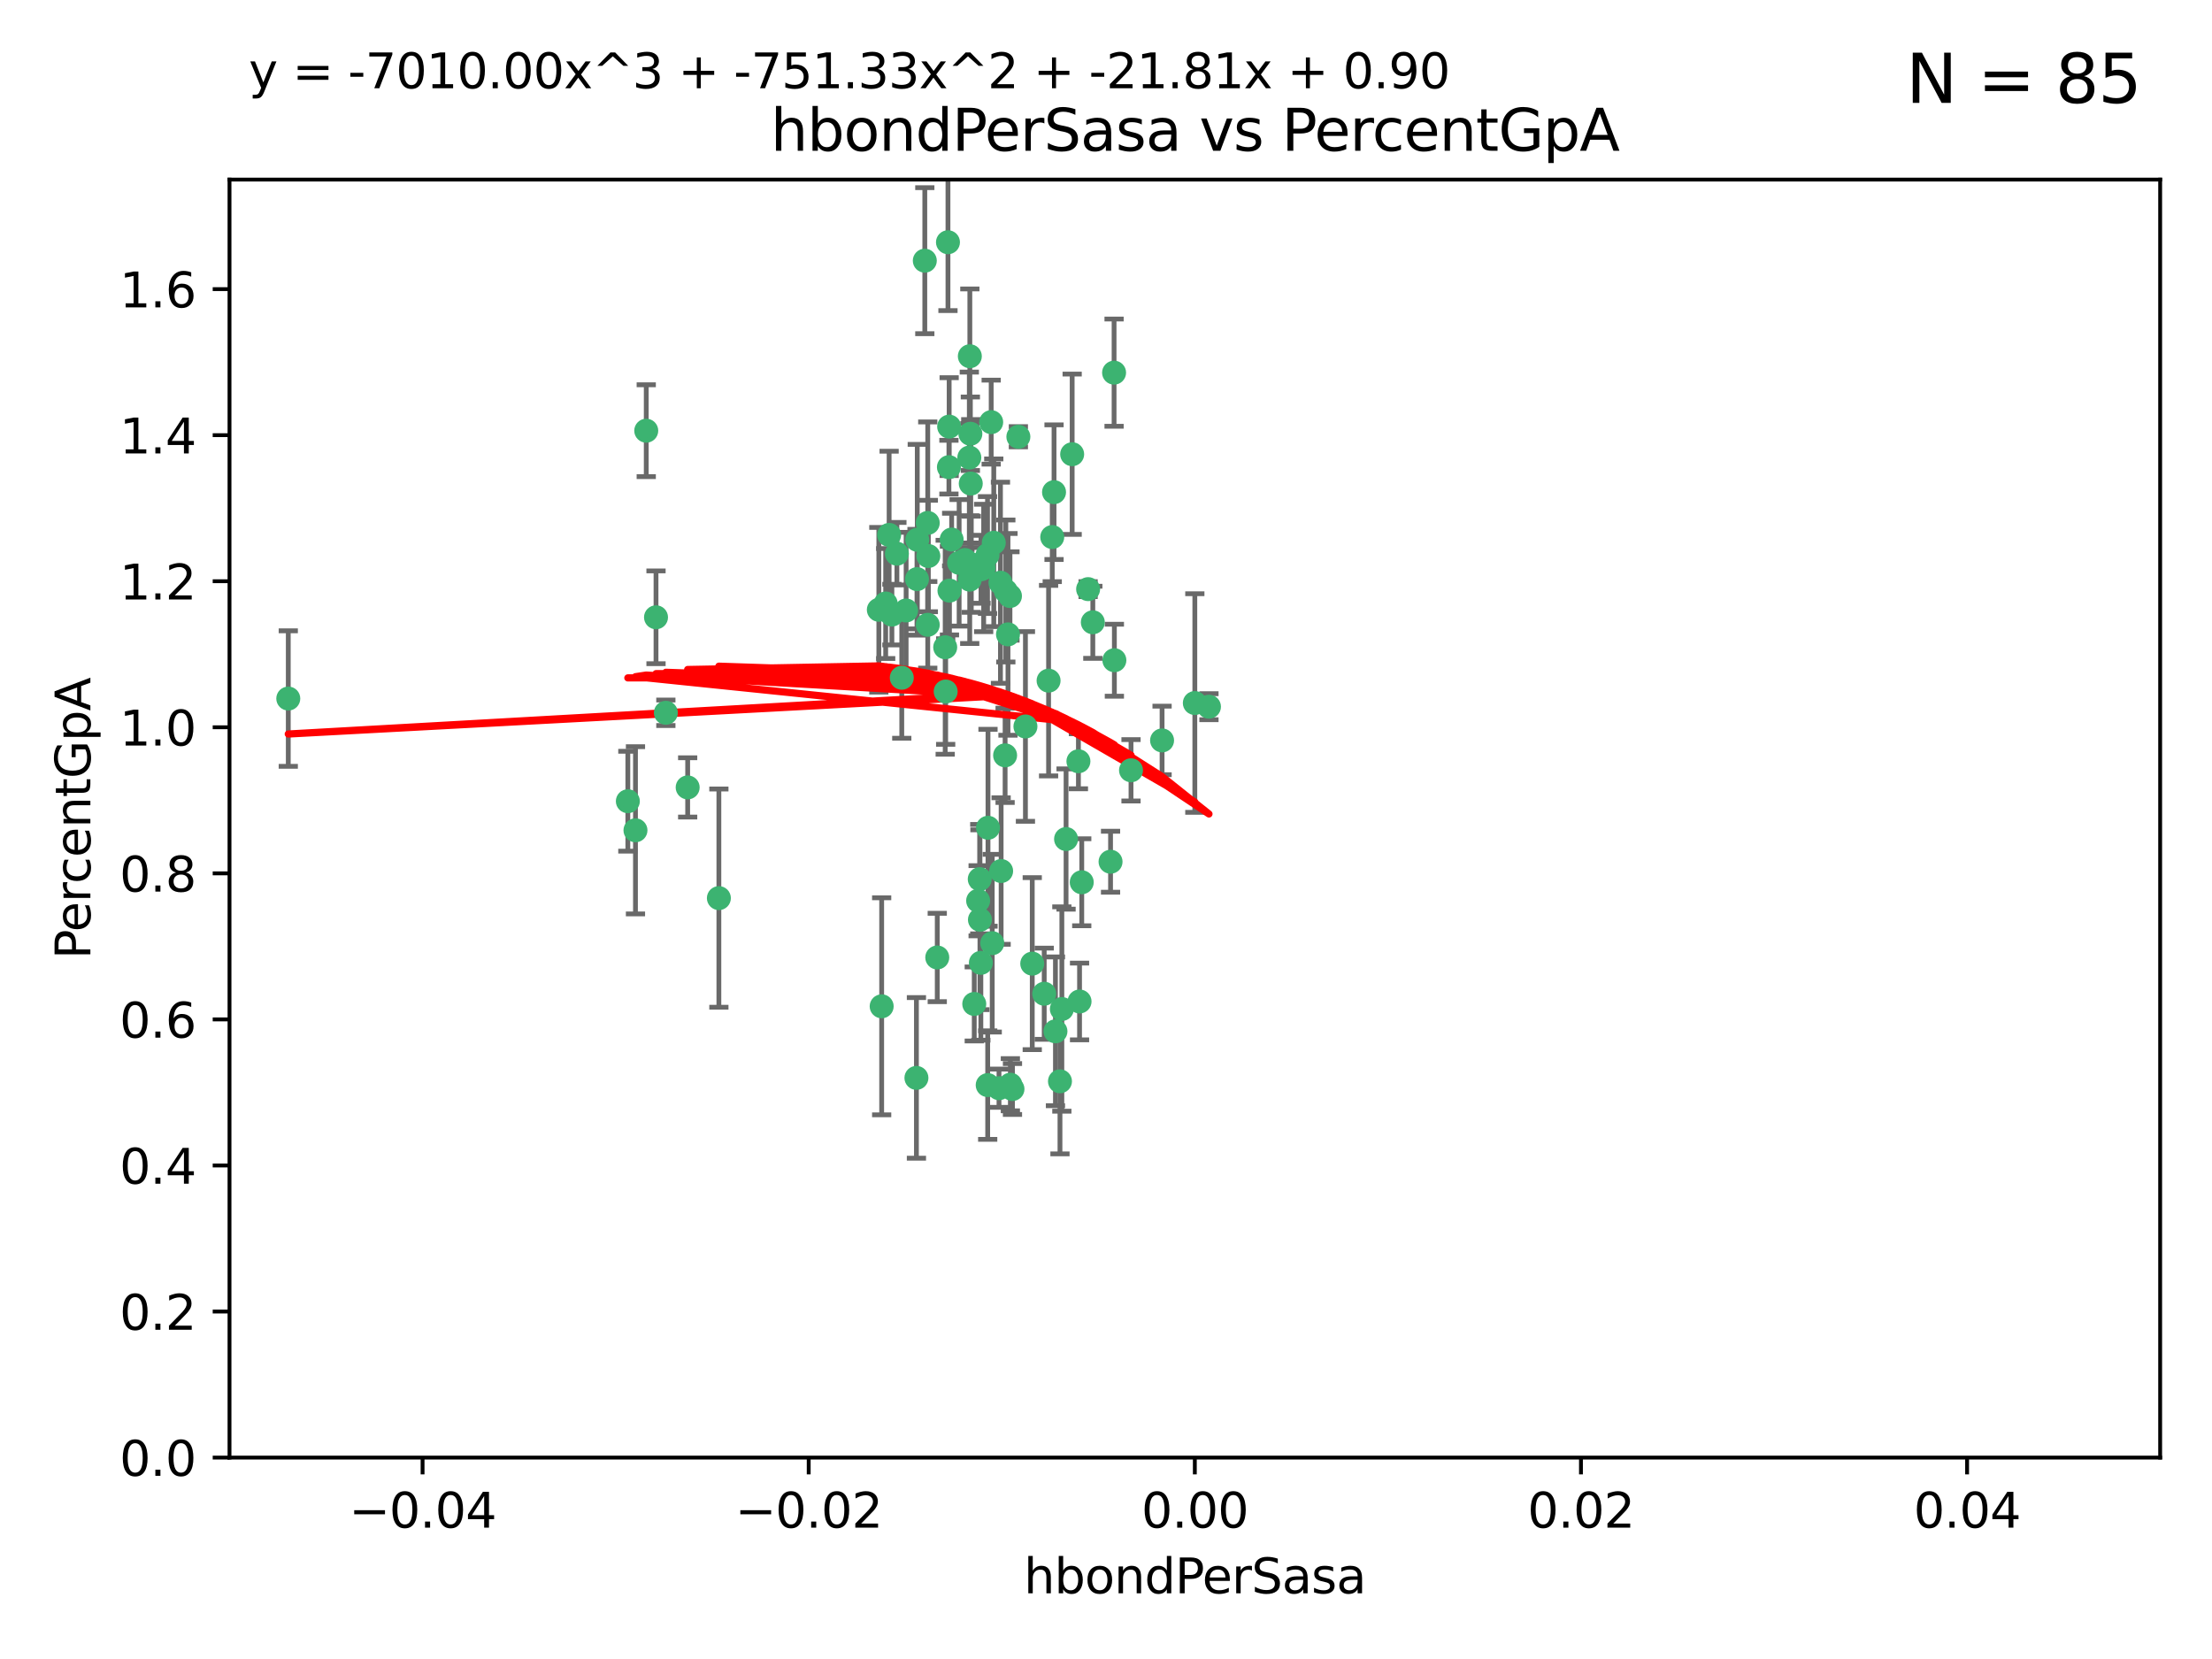<?xml version="1.0" encoding="utf-8" standalone="no"?>
<!DOCTYPE svg PUBLIC "-//W3C//DTD SVG 1.1//EN"
  "http://www.w3.org/Graphics/SVG/1.1/DTD/svg11.dtd">
<svg xmlns:xlink="http://www.w3.org/1999/xlink" width="460.8pt" height="345.6pt" viewBox="0 0 460.8 345.6" xmlns="http://www.w3.org/2000/svg" version="1.1">
 <defs>
  <style type="text/css">*{stroke-linejoin: round; stroke-linecap: butt}</style>
 </defs>
 <g id="figure_1">
  <g id="patch_1">
   <path d="M 0 345.6 
L 460.8 345.6 
L 460.8 0 
L 0 0 
z
" style="fill: #ffffff"/>
  </g>
  <g id="axes_1">
   <g id="patch_2">
    <path d="M 47.81 303.64 
L 450 303.64 
L 450 37.411 
L 47.81 37.411 
z
" style="fill: #ffffff"/>
   </g>
   <g id="PathCollection_1">
    <defs>
     <path id="m853e7cb19c" d="M 0 1.118 
C 0.297 1.118 0.581 1 0.791 0.791 
C 1 0.581 1.118 0.297 1.118 0 
C 1.118 -0.297 1 -0.581 0.791 -0.791 
C 0.581 -1 0.297 -1.118 0 -1.118 
C -0.297 -1.118 -0.581 -1 -0.791 -0.791 
C -1 -0.581 -1.118 -0.297 -1.118 0 
C -1.118 0.297 -1 0.581 -0.791 0.791 
C -0.581 1 -0.297 1.118 0 1.118 
z
" style="stroke: #3cb371"/>
    </defs>
    <g clip-path="url(#p9bfdcb0ff9)">
     <use xlink:href="#m853e7cb19c" x="219.575" y="102.526" style="fill: #3cb371; stroke: #3cb371"/>
     <use xlink:href="#m853e7cb19c" x="204.361" y="118.592" style="fill: #3cb371; stroke: #3cb371"/>
     <use xlink:href="#m853e7cb19c" x="186.841" y="115.347" style="fill: #3cb371; stroke: #3cb371"/>
     <use xlink:href="#m853e7cb19c" x="201.927" y="95.318" style="fill: #3cb371; stroke: #3cb371"/>
     <use xlink:href="#m853e7cb19c" x="202.035" y="74.211" style="fill: #3cb371; stroke: #3cb371"/>
     <use xlink:href="#m853e7cb19c" x="196.903" y="134.836" style="fill: #3cb371; stroke: #3cb371"/>
     <use xlink:href="#m853e7cb19c" x="202.145" y="90.362" style="fill: #3cb371; stroke: #3cb371"/>
     <use xlink:href="#m853e7cb19c" x="138.711" y="148.487" style="fill: #3cb371; stroke: #3cb371"/>
     <use xlink:href="#m853e7cb19c" x="206.483" y="87.939" style="fill: #3cb371; stroke: #3cb371"/>
     <use xlink:href="#m853e7cb19c" x="192.654" y="54.304" style="fill: #3cb371; stroke: #3cb371"/>
     <use xlink:href="#m853e7cb19c" x="136.659" y="128.593" style="fill: #3cb371; stroke: #3cb371"/>
     <use xlink:href="#m853e7cb19c" x="193.267" y="108.935" style="fill: #3cb371; stroke: #3cb371"/>
     <use xlink:href="#m853e7cb19c" x="193.268" y="130.157" style="fill: #3cb371; stroke: #3cb371"/>
     <use xlink:href="#m853e7cb19c" x="149.756" y="187.094" style="fill: #3cb371; stroke: #3cb371"/>
     <use xlink:href="#m853e7cb19c" x="197.678" y="97.317" style="fill: #3cb371; stroke: #3cb371"/>
     <use xlink:href="#m853e7cb19c" x="184.505" y="125.723" style="fill: #3cb371; stroke: #3cb371"/>
     <use xlink:href="#m853e7cb19c" x="217.53" y="207.013" style="fill: #3cb371; stroke: #3cb371"/>
     <use xlink:href="#m853e7cb19c" x="193.389" y="115.829" style="fill: #3cb371; stroke: #3cb371"/>
     <use xlink:href="#m853e7cb19c" x="209.532" y="123.117" style="fill: #3cb371; stroke: #3cb371"/>
     <use xlink:href="#m853e7cb19c" x="204.1" y="183.14" style="fill: #3cb371; stroke: #3cb371"/>
     <use xlink:href="#m853e7cb19c" x="197.001" y="144.057" style="fill: #3cb371; stroke: #3cb371"/>
     <use xlink:href="#m853e7cb19c" x="130.792" y="166.909" style="fill: #3cb371; stroke: #3cb371"/>
     <use xlink:href="#m853e7cb19c" x="197.727" y="88.874" style="fill: #3cb371; stroke: #3cb371"/>
     <use xlink:href="#m853e7cb19c" x="202.956" y="209.141" style="fill: #3cb371; stroke: #3cb371"/>
     <use xlink:href="#m853e7cb19c" x="188.762" y="127.171" style="fill: #3cb371; stroke: #3cb371"/>
     <use xlink:href="#m853e7cb19c" x="205.818" y="172.439" style="fill: #3cb371; stroke: #3cb371"/>
     <use xlink:href="#m853e7cb19c" x="183.077" y="127.028" style="fill: #3cb371; stroke: #3cb371"/>
     <use xlink:href="#m853e7cb19c" x="143.254" y="164.032" style="fill: #3cb371; stroke: #3cb371"/>
     <use xlink:href="#m853e7cb19c" x="197.791" y="123.038" style="fill: #3cb371; stroke: #3cb371"/>
     <use xlink:href="#m853e7cb19c" x="210.395" y="124.161" style="fill: #3cb371; stroke: #3cb371"/>
     <use xlink:href="#m853e7cb19c" x="60.054" y="145.522" style="fill: #3cb371; stroke: #3cb371"/>
     <use xlink:href="#m853e7cb19c" x="209.382" y="157.353" style="fill: #3cb371; stroke: #3cb371"/>
     <use xlink:href="#m853e7cb19c" x="191.084" y="112.441" style="fill: #3cb371; stroke: #3cb371"/>
     <use xlink:href="#m853e7cb19c" x="205.718" y="115.624" style="fill: #3cb371; stroke: #3cb371"/>
     <use xlink:href="#m853e7cb19c" x="202.013" y="120.746" style="fill: #3cb371; stroke: #3cb371"/>
     <use xlink:href="#m853e7cb19c" x="207.021" y="113.07" style="fill: #3cb371; stroke: #3cb371"/>
     <use xlink:href="#m853e7cb19c" x="204.332" y="200.575" style="fill: #3cb371; stroke: #3cb371"/>
     <use xlink:href="#m853e7cb19c" x="191.027" y="120.64" style="fill: #3cb371; stroke: #3cb371"/>
     <use xlink:href="#m853e7cb19c" x="197.479" y="50.463" style="fill: #3cb371; stroke: #3cb371"/>
     <use xlink:href="#m853e7cb19c" x="204.915" y="118.317" style="fill: #3cb371; stroke: #3cb371"/>
     <use xlink:href="#m853e7cb19c" x="209.982" y="132.151" style="fill: #3cb371; stroke: #3cb371"/>
     <use xlink:href="#m853e7cb19c" x="202.337" y="117.548" style="fill: #3cb371; stroke: #3cb371"/>
     <use xlink:href="#m853e7cb19c" x="185.797" y="128.033" style="fill: #3cb371; stroke: #3cb371"/>
     <use xlink:href="#m853e7cb19c" x="226.675" y="122.726" style="fill: #3cb371; stroke: #3cb371"/>
     <use xlink:href="#m853e7cb19c" x="198.248" y="112.4" style="fill: #3cb371; stroke: #3cb371"/>
     <use xlink:href="#m853e7cb19c" x="208.414" y="121.39" style="fill: #3cb371; stroke: #3cb371"/>
     <use xlink:href="#m853e7cb19c" x="185.221" y="111.43" style="fill: #3cb371; stroke: #3cb371"/>
     <use xlink:href="#m853e7cb19c" x="187.856" y="141.186" style="fill: #3cb371; stroke: #3cb371"/>
     <use xlink:href="#m853e7cb19c" x="202.227" y="100.735" style="fill: #3cb371; stroke: #3cb371"/>
     <use xlink:href="#m853e7cb19c" x="203.764" y="187.642" style="fill: #3cb371; stroke: #3cb371"/>
     <use xlink:href="#m853e7cb19c" x="204.141" y="191.601" style="fill: #3cb371; stroke: #3cb371"/>
     <use xlink:href="#m853e7cb19c" x="212.146" y="90.985" style="fill: #3cb371; stroke: #3cb371"/>
     <use xlink:href="#m853e7cb19c" x="201.01" y="116.663" style="fill: #3cb371; stroke: #3cb371"/>
     <use xlink:href="#m853e7cb19c" x="199.805" y="117.25" style="fill: #3cb371; stroke: #3cb371"/>
     <use xlink:href="#m853e7cb19c" x="206.699" y="196.482" style="fill: #3cb371; stroke: #3cb371"/>
     <use xlink:href="#m853e7cb19c" x="195.248" y="199.457" style="fill: #3cb371; stroke: #3cb371"/>
     <use xlink:href="#m853e7cb19c" x="219.202" y="111.877" style="fill: #3cb371; stroke: #3cb371"/>
     <use xlink:href="#m853e7cb19c" x="208.554" y="181.451" style="fill: #3cb371; stroke: #3cb371"/>
     <use xlink:href="#m853e7cb19c" x="190.909" y="224.544" style="fill: #3cb371; stroke: #3cb371"/>
     <use xlink:href="#m853e7cb19c" x="183.668" y="209.633" style="fill: #3cb371; stroke: #3cb371"/>
     <use xlink:href="#m853e7cb19c" x="208.109" y="226.694" style="fill: #3cb371; stroke: #3cb371"/>
     <use xlink:href="#m853e7cb19c" x="215.037" y="200.742" style="fill: #3cb371; stroke: #3cb371"/>
     <use xlink:href="#m853e7cb19c" x="210.917" y="226.863" style="fill: #3cb371; stroke: #3cb371"/>
     <use xlink:href="#m853e7cb19c" x="134.624" y="89.722" style="fill: #3cb371; stroke: #3cb371"/>
     <use xlink:href="#m853e7cb19c" x="132.38" y="172.967" style="fill: #3cb371; stroke: #3cb371"/>
     <use xlink:href="#m853e7cb19c" x="223.351" y="94.622" style="fill: #3cb371; stroke: #3cb371"/>
     <use xlink:href="#m853e7cb19c" x="232.145" y="137.537" style="fill: #3cb371; stroke: #3cb371"/>
     <use xlink:href="#m853e7cb19c" x="224.89" y="208.627" style="fill: #3cb371; stroke: #3cb371"/>
     <use xlink:href="#m853e7cb19c" x="219.87" y="214.843" style="fill: #3cb371; stroke: #3cb371"/>
     <use xlink:href="#m853e7cb19c" x="205.755" y="226.045" style="fill: #3cb371; stroke: #3cb371"/>
     <use xlink:href="#m853e7cb19c" x="235.611" y="160.464" style="fill: #3cb371; stroke: #3cb371"/>
     <use xlink:href="#m853e7cb19c" x="225.349" y="183.793" style="fill: #3cb371; stroke: #3cb371"/>
     <use xlink:href="#m853e7cb19c" x="227.655" y="129.634" style="fill: #3cb371; stroke: #3cb371"/>
     <use xlink:href="#m853e7cb19c" x="242.081" y="154.242" style="fill: #3cb371; stroke: #3cb371"/>
     <use xlink:href="#m853e7cb19c" x="251.848" y="147.219" style="fill: #3cb371; stroke: #3cb371"/>
     <use xlink:href="#m853e7cb19c" x="222.081" y="174.785" style="fill: #3cb371; stroke: #3cb371"/>
     <use xlink:href="#m853e7cb19c" x="221.203" y="210.197" style="fill: #3cb371; stroke: #3cb371"/>
     <use xlink:href="#m853e7cb19c" x="248.905" y="146.454" style="fill: #3cb371; stroke: #3cb371"/>
     <use xlink:href="#m853e7cb19c" x="210.478" y="225.964" style="fill: #3cb371; stroke: #3cb371"/>
     <use xlink:href="#m853e7cb19c" x="218.439" y="141.79" style="fill: #3cb371; stroke: #3cb371"/>
     <use xlink:href="#m853e7cb19c" x="213.617" y="151.336" style="fill: #3cb371; stroke: #3cb371"/>
     <use xlink:href="#m853e7cb19c" x="232.083" y="77.63" style="fill: #3cb371; stroke: #3cb371"/>
     <use xlink:href="#m853e7cb19c" x="231.348" y="179.513" style="fill: #3cb371; stroke: #3cb371"/>
     <use xlink:href="#m853e7cb19c" x="224.655" y="158.587" style="fill: #3cb371; stroke: #3cb371"/>
     <use xlink:href="#m853e7cb19c" x="220.812" y="225.255" style="fill: #3cb371; stroke: #3cb371"/>
    </g>
   </g>
   <g id="matplotlib.axis_1">
    <g id="xtick_1">
     <g id="line2d_1">
      <defs>
       <path id="m2b295ac205" d="M 0 0 
L 0 3.5 
" style="stroke: #000000; stroke-width: 0.8"/>
      </defs>
      <g>
       <use xlink:href="#m2b295ac205" x="88.029" y="303.64" style="stroke: #000000; stroke-width: 0.8"/>
      </g>
     </g>
     <g id="text_1">
      <!-- −0.04 -->
      <g transform="translate(72.706 318.238)scale(0.1 -0.1)">
       <defs>
        <path id="DejaVuSans-2212" d="M 678 2272 
L 4684 2272 
L 4684 1741 
L 678 1741 
L 678 2272 
z
" transform="scale(0.016)"/>
        <path id="DejaVuSans-30" d="M 2034 4250 
Q 1547 4250 1301 3770 
Q 1056 3291 1056 2328 
Q 1056 1369 1301 889 
Q 1547 409 2034 409 
Q 2525 409 2770 889 
Q 3016 1369 3016 2328 
Q 3016 3291 2770 3770 
Q 2525 4250 2034 4250 
z
M 2034 4750 
Q 2819 4750 3233 4129 
Q 3647 3509 3647 2328 
Q 3647 1150 3233 529 
Q 2819 -91 2034 -91 
Q 1250 -91 836 529 
Q 422 1150 422 2328 
Q 422 3509 836 4129 
Q 1250 4750 2034 4750 
z
" transform="scale(0.016)"/>
        <path id="DejaVuSans-2e" d="M 684 794 
L 1344 794 
L 1344 0 
L 684 0 
L 684 794 
z
" transform="scale(0.016)"/>
        <path id="DejaVuSans-34" d="M 2419 4116 
L 825 1625 
L 2419 1625 
L 2419 4116 
z
M 2253 4666 
L 3047 4666 
L 3047 1625 
L 3713 1625 
L 3713 1100 
L 3047 1100 
L 3047 0 
L 2419 0 
L 2419 1100 
L 313 1100 
L 313 1709 
L 2253 4666 
z
" transform="scale(0.016)"/>
       </defs>
       <use xlink:href="#DejaVuSans-2212"/>
       <use xlink:href="#DejaVuSans-30" x="83.789"/>
       <use xlink:href="#DejaVuSans-2e" x="147.412"/>
       <use xlink:href="#DejaVuSans-30" x="179.199"/>
       <use xlink:href="#DejaVuSans-34" x="242.822"/>
      </g>
     </g>
    </g>
    <g id="xtick_2">
     <g id="line2d_2">
      <g>
       <use xlink:href="#m2b295ac205" x="168.467" y="303.64" style="stroke: #000000; stroke-width: 0.8"/>
      </g>
     </g>
     <g id="text_2">
      <!-- −0.02 -->
      <g transform="translate(153.144 318.238)scale(0.1 -0.1)">
       <defs>
        <path id="DejaVuSans-32" d="M 1228 531 
L 3431 531 
L 3431 0 
L 469 0 
L 469 531 
Q 828 903 1448 1529 
Q 2069 2156 2228 2338 
Q 2531 2678 2651 2914 
Q 2772 3150 2772 3378 
Q 2772 3750 2511 3984 
Q 2250 4219 1831 4219 
Q 1534 4219 1204 4116 
Q 875 4013 500 3803 
L 500 4441 
Q 881 4594 1212 4672 
Q 1544 4750 1819 4750 
Q 2544 4750 2975 4387 
Q 3406 4025 3406 3419 
Q 3406 3131 3298 2873 
Q 3191 2616 2906 2266 
Q 2828 2175 2409 1742 
Q 1991 1309 1228 531 
z
" transform="scale(0.016)"/>
       </defs>
       <use xlink:href="#DejaVuSans-2212"/>
       <use xlink:href="#DejaVuSans-30" x="83.789"/>
       <use xlink:href="#DejaVuSans-2e" x="147.412"/>
       <use xlink:href="#DejaVuSans-30" x="179.199"/>
       <use xlink:href="#DejaVuSans-32" x="242.822"/>
      </g>
     </g>
    </g>
    <g id="xtick_3">
     <g id="line2d_3">
      <g>
       <use xlink:href="#m2b295ac205" x="248.905" y="303.64" style="stroke: #000000; stroke-width: 0.8"/>
      </g>
     </g>
     <g id="text_3">
      <!-- 0.00 -->
      <g transform="translate(237.772 318.238)scale(0.1 -0.1)">
       <use xlink:href="#DejaVuSans-30"/>
       <use xlink:href="#DejaVuSans-2e" x="63.623"/>
       <use xlink:href="#DejaVuSans-30" x="95.41"/>
       <use xlink:href="#DejaVuSans-30" x="159.033"/>
      </g>
     </g>
    </g>
    <g id="xtick_4">
     <g id="line2d_4">
      <g>
       <use xlink:href="#m2b295ac205" x="329.343" y="303.64" style="stroke: #000000; stroke-width: 0.8"/>
      </g>
     </g>
     <g id="text_4">
      <!-- 0.02 -->
      <g transform="translate(318.21 318.238)scale(0.1 -0.1)">
       <use xlink:href="#DejaVuSans-30"/>
       <use xlink:href="#DejaVuSans-2e" x="63.623"/>
       <use xlink:href="#DejaVuSans-30" x="95.41"/>
       <use xlink:href="#DejaVuSans-32" x="159.033"/>
      </g>
     </g>
    </g>
    <g id="xtick_5">
     <g id="line2d_5">
      <g>
       <use xlink:href="#m2b295ac205" x="409.781" y="303.64" style="stroke: #000000; stroke-width: 0.8"/>
      </g>
     </g>
     <g id="text_5">
      <!-- 0.04 -->
      <g transform="translate(398.648 318.238)scale(0.1 -0.1)">
       <use xlink:href="#DejaVuSans-30"/>
       <use xlink:href="#DejaVuSans-2e" x="63.623"/>
       <use xlink:href="#DejaVuSans-30" x="95.41"/>
       <use xlink:href="#DejaVuSans-34" x="159.033"/>
      </g>
     </g>
    </g>
    <g id="text_6">
     <!-- hbondPerSasa -->
     <g transform="translate(213.287 331.917)scale(0.1 -0.1)">
      <defs>
       <path id="DejaVuSans-68" d="M 3513 2113 
L 3513 0 
L 2938 0 
L 2938 2094 
Q 2938 2591 2744 2837 
Q 2550 3084 2163 3084 
Q 1697 3084 1428 2787 
Q 1159 2491 1159 1978 
L 1159 0 
L 581 0 
L 581 4863 
L 1159 4863 
L 1159 2956 
Q 1366 3272 1645 3428 
Q 1925 3584 2291 3584 
Q 2894 3584 3203 3211 
Q 3513 2838 3513 2113 
z
" transform="scale(0.016)"/>
       <path id="DejaVuSans-62" d="M 3116 1747 
Q 3116 2381 2855 2742 
Q 2594 3103 2138 3103 
Q 1681 3103 1420 2742 
Q 1159 2381 1159 1747 
Q 1159 1113 1420 752 
Q 1681 391 2138 391 
Q 2594 391 2855 752 
Q 3116 1113 3116 1747 
z
M 1159 2969 
Q 1341 3281 1617 3432 
Q 1894 3584 2278 3584 
Q 2916 3584 3314 3078 
Q 3713 2572 3713 1747 
Q 3713 922 3314 415 
Q 2916 -91 2278 -91 
Q 1894 -91 1617 61 
Q 1341 213 1159 525 
L 1159 0 
L 581 0 
L 581 4863 
L 1159 4863 
L 1159 2969 
z
" transform="scale(0.016)"/>
       <path id="DejaVuSans-6f" d="M 1959 3097 
Q 1497 3097 1228 2736 
Q 959 2375 959 1747 
Q 959 1119 1226 758 
Q 1494 397 1959 397 
Q 2419 397 2687 759 
Q 2956 1122 2956 1747 
Q 2956 2369 2687 2733 
Q 2419 3097 1959 3097 
z
M 1959 3584 
Q 2709 3584 3137 3096 
Q 3566 2609 3566 1747 
Q 3566 888 3137 398 
Q 2709 -91 1959 -91 
Q 1206 -91 779 398 
Q 353 888 353 1747 
Q 353 2609 779 3096 
Q 1206 3584 1959 3584 
z
" transform="scale(0.016)"/>
       <path id="DejaVuSans-6e" d="M 3513 2113 
L 3513 0 
L 2938 0 
L 2938 2094 
Q 2938 2591 2744 2837 
Q 2550 3084 2163 3084 
Q 1697 3084 1428 2787 
Q 1159 2491 1159 1978 
L 1159 0 
L 581 0 
L 581 3500 
L 1159 3500 
L 1159 2956 
Q 1366 3272 1645 3428 
Q 1925 3584 2291 3584 
Q 2894 3584 3203 3211 
Q 3513 2838 3513 2113 
z
" transform="scale(0.016)"/>
       <path id="DejaVuSans-64" d="M 2906 2969 
L 2906 4863 
L 3481 4863 
L 3481 0 
L 2906 0 
L 2906 525 
Q 2725 213 2448 61 
Q 2172 -91 1784 -91 
Q 1150 -91 751 415 
Q 353 922 353 1747 
Q 353 2572 751 3078 
Q 1150 3584 1784 3584 
Q 2172 3584 2448 3432 
Q 2725 3281 2906 2969 
z
M 947 1747 
Q 947 1113 1208 752 
Q 1469 391 1925 391 
Q 2381 391 2643 752 
Q 2906 1113 2906 1747 
Q 2906 2381 2643 2742 
Q 2381 3103 1925 3103 
Q 1469 3103 1208 2742 
Q 947 2381 947 1747 
z
" transform="scale(0.016)"/>
       <path id="DejaVuSans-50" d="M 1259 4147 
L 1259 2394 
L 2053 2394 
Q 2494 2394 2734 2622 
Q 2975 2850 2975 3272 
Q 2975 3691 2734 3919 
Q 2494 4147 2053 4147 
L 1259 4147 
z
M 628 4666 
L 2053 4666 
Q 2838 4666 3239 4311 
Q 3641 3956 3641 3272 
Q 3641 2581 3239 2228 
Q 2838 1875 2053 1875 
L 1259 1875 
L 1259 0 
L 628 0 
L 628 4666 
z
" transform="scale(0.016)"/>
       <path id="DejaVuSans-65" d="M 3597 1894 
L 3597 1613 
L 953 1613 
Q 991 1019 1311 708 
Q 1631 397 2203 397 
Q 2534 397 2845 478 
Q 3156 559 3463 722 
L 3463 178 
Q 3153 47 2828 -22 
Q 2503 -91 2169 -91 
Q 1331 -91 842 396 
Q 353 884 353 1716 
Q 353 2575 817 3079 
Q 1281 3584 2069 3584 
Q 2775 3584 3186 3129 
Q 3597 2675 3597 1894 
z
M 3022 2063 
Q 3016 2534 2758 2815 
Q 2500 3097 2075 3097 
Q 1594 3097 1305 2825 
Q 1016 2553 972 2059 
L 3022 2063 
z
" transform="scale(0.016)"/>
       <path id="DejaVuSans-72" d="M 2631 2963 
Q 2534 3019 2420 3045 
Q 2306 3072 2169 3072 
Q 1681 3072 1420 2755 
Q 1159 2438 1159 1844 
L 1159 0 
L 581 0 
L 581 3500 
L 1159 3500 
L 1159 2956 
Q 1341 3275 1631 3429 
Q 1922 3584 2338 3584 
Q 2397 3584 2469 3576 
Q 2541 3569 2628 3553 
L 2631 2963 
z
" transform="scale(0.016)"/>
       <path id="DejaVuSans-53" d="M 3425 4513 
L 3425 3897 
Q 3066 4069 2747 4153 
Q 2428 4238 2131 4238 
Q 1616 4238 1336 4038 
Q 1056 3838 1056 3469 
Q 1056 3159 1242 3001 
Q 1428 2844 1947 2747 
L 2328 2669 
Q 3034 2534 3370 2195 
Q 3706 1856 3706 1288 
Q 3706 609 3251 259 
Q 2797 -91 1919 -91 
Q 1588 -91 1214 -16 
Q 841 59 441 206 
L 441 856 
Q 825 641 1194 531 
Q 1563 422 1919 422 
Q 2459 422 2753 634 
Q 3047 847 3047 1241 
Q 3047 1584 2836 1778 
Q 2625 1972 2144 2069 
L 1759 2144 
Q 1053 2284 737 2584 
Q 422 2884 422 3419 
Q 422 4038 858 4394 
Q 1294 4750 2059 4750 
Q 2388 4750 2728 4690 
Q 3069 4631 3425 4513 
z
" transform="scale(0.016)"/>
       <path id="DejaVuSans-61" d="M 2194 1759 
Q 1497 1759 1228 1600 
Q 959 1441 959 1056 
Q 959 750 1161 570 
Q 1363 391 1709 391 
Q 2188 391 2477 730 
Q 2766 1069 2766 1631 
L 2766 1759 
L 2194 1759 
z
M 3341 1997 
L 3341 0 
L 2766 0 
L 2766 531 
Q 2569 213 2275 61 
Q 1981 -91 1556 -91 
Q 1019 -91 701 211 
Q 384 513 384 1019 
Q 384 1609 779 1909 
Q 1175 2209 1959 2209 
L 2766 2209 
L 2766 2266 
Q 2766 2663 2505 2880 
Q 2244 3097 1772 3097 
Q 1472 3097 1187 3025 
Q 903 2953 641 2809 
L 641 3341 
Q 956 3463 1253 3523 
Q 1550 3584 1831 3584 
Q 2591 3584 2966 3190 
Q 3341 2797 3341 1997 
z
" transform="scale(0.016)"/>
       <path id="DejaVuSans-73" d="M 2834 3397 
L 2834 2853 
Q 2591 2978 2328 3040 
Q 2066 3103 1784 3103 
Q 1356 3103 1142 2972 
Q 928 2841 928 2578 
Q 928 2378 1081 2264 
Q 1234 2150 1697 2047 
L 1894 2003 
Q 2506 1872 2764 1633 
Q 3022 1394 3022 966 
Q 3022 478 2636 193 
Q 2250 -91 1575 -91 
Q 1294 -91 989 -36 
Q 684 19 347 128 
L 347 722 
Q 666 556 975 473 
Q 1284 391 1588 391 
Q 1994 391 2212 530 
Q 2431 669 2431 922 
Q 2431 1156 2273 1281 
Q 2116 1406 1581 1522 
L 1381 1569 
Q 847 1681 609 1914 
Q 372 2147 372 2553 
Q 372 3047 722 3315 
Q 1072 3584 1716 3584 
Q 2034 3584 2315 3537 
Q 2597 3491 2834 3397 
z
" transform="scale(0.016)"/>
      </defs>
      <use xlink:href="#DejaVuSans-68"/>
      <use xlink:href="#DejaVuSans-62" x="63.379"/>
      <use xlink:href="#DejaVuSans-6f" x="126.855"/>
      <use xlink:href="#DejaVuSans-6e" x="188.037"/>
      <use xlink:href="#DejaVuSans-64" x="251.416"/>
      <use xlink:href="#DejaVuSans-50" x="314.893"/>
      <use xlink:href="#DejaVuSans-65" x="371.57"/>
      <use xlink:href="#DejaVuSans-72" x="433.094"/>
      <use xlink:href="#DejaVuSans-53" x="474.207"/>
      <use xlink:href="#DejaVuSans-61" x="537.684"/>
      <use xlink:href="#DejaVuSans-73" x="598.963"/>
      <use xlink:href="#DejaVuSans-61" x="651.062"/>
     </g>
    </g>
   </g>
   <g id="matplotlib.axis_2">
    <g id="ytick_1">
     <g id="line2d_6">
      <defs>
       <path id="m5d6e806cf8" d="M 0 0 
L -3.5 0 
" style="stroke: #000000; stroke-width: 0.8"/>
      </defs>
      <g>
       <use xlink:href="#m5d6e806cf8" x="47.81" y="303.64" style="stroke: #000000; stroke-width: 0.8"/>
      </g>
     </g>
     <g id="text_7">
      <!-- 0.0 -->
      <g transform="translate(24.907 307.439)scale(0.1 -0.1)">
       <use xlink:href="#DejaVuSans-30"/>
       <use xlink:href="#DejaVuSans-2e" x="63.623"/>
       <use xlink:href="#DejaVuSans-30" x="95.41"/>
      </g>
     </g>
    </g>
    <g id="ytick_2">
     <g id="line2d_7">
      <g>
       <use xlink:href="#m5d6e806cf8" x="47.81" y="273.214" style="stroke: #000000; stroke-width: 0.8"/>
      </g>
     </g>
     <g id="text_8">
      <!-- 0.2 -->
      <g transform="translate(24.907 277.013)scale(0.1 -0.1)">
       <use xlink:href="#DejaVuSans-30"/>
       <use xlink:href="#DejaVuSans-2e" x="63.623"/>
       <use xlink:href="#DejaVuSans-32" x="95.41"/>
      </g>
     </g>
    </g>
    <g id="ytick_3">
     <g id="line2d_8">
      <g>
       <use xlink:href="#m5d6e806cf8" x="47.81" y="242.788" style="stroke: #000000; stroke-width: 0.8"/>
      </g>
     </g>
     <g id="text_9">
      <!-- 0.4 -->
      <g transform="translate(24.907 246.587)scale(0.1 -0.1)">
       <use xlink:href="#DejaVuSans-30"/>
       <use xlink:href="#DejaVuSans-2e" x="63.623"/>
       <use xlink:href="#DejaVuSans-34" x="95.41"/>
      </g>
     </g>
    </g>
    <g id="ytick_4">
     <g id="line2d_9">
      <g>
       <use xlink:href="#m5d6e806cf8" x="47.81" y="212.362" style="stroke: #000000; stroke-width: 0.8"/>
      </g>
     </g>
     <g id="text_10">
      <!-- 0.6 -->
      <g transform="translate(24.907 216.161)scale(0.1 -0.1)">
       <defs>
        <path id="DejaVuSans-36" d="M 2113 2584 
Q 1688 2584 1439 2293 
Q 1191 2003 1191 1497 
Q 1191 994 1439 701 
Q 1688 409 2113 409 
Q 2538 409 2786 701 
Q 3034 994 3034 1497 
Q 3034 2003 2786 2293 
Q 2538 2584 2113 2584 
z
M 3366 4563 
L 3366 3988 
Q 3128 4100 2886 4159 
Q 2644 4219 2406 4219 
Q 1781 4219 1451 3797 
Q 1122 3375 1075 2522 
Q 1259 2794 1537 2939 
Q 1816 3084 2150 3084 
Q 2853 3084 3261 2657 
Q 3669 2231 3669 1497 
Q 3669 778 3244 343 
Q 2819 -91 2113 -91 
Q 1303 -91 875 529 
Q 447 1150 447 2328 
Q 447 3434 972 4092 
Q 1497 4750 2381 4750 
Q 2619 4750 2861 4703 
Q 3103 4656 3366 4563 
z
" transform="scale(0.016)"/>
       </defs>
       <use xlink:href="#DejaVuSans-30"/>
       <use xlink:href="#DejaVuSans-2e" x="63.623"/>
       <use xlink:href="#DejaVuSans-36" x="95.41"/>
      </g>
     </g>
    </g>
    <g id="ytick_5">
     <g id="line2d_10">
      <g>
       <use xlink:href="#m5d6e806cf8" x="47.81" y="181.935" style="stroke: #000000; stroke-width: 0.8"/>
      </g>
     </g>
     <g id="text_11">
      <!-- 0.8 -->
      <g transform="translate(24.907 185.735)scale(0.1 -0.1)">
       <defs>
        <path id="DejaVuSans-38" d="M 2034 2216 
Q 1584 2216 1326 1975 
Q 1069 1734 1069 1313 
Q 1069 891 1326 650 
Q 1584 409 2034 409 
Q 2484 409 2743 651 
Q 3003 894 3003 1313 
Q 3003 1734 2745 1975 
Q 2488 2216 2034 2216 
z
M 1403 2484 
Q 997 2584 770 2862 
Q 544 3141 544 3541 
Q 544 4100 942 4425 
Q 1341 4750 2034 4750 
Q 2731 4750 3128 4425 
Q 3525 4100 3525 3541 
Q 3525 3141 3298 2862 
Q 3072 2584 2669 2484 
Q 3125 2378 3379 2068 
Q 3634 1759 3634 1313 
Q 3634 634 3220 271 
Q 2806 -91 2034 -91 
Q 1263 -91 848 271 
Q 434 634 434 1313 
Q 434 1759 690 2068 
Q 947 2378 1403 2484 
z
M 1172 3481 
Q 1172 3119 1398 2916 
Q 1625 2713 2034 2713 
Q 2441 2713 2670 2916 
Q 2900 3119 2900 3481 
Q 2900 3844 2670 4047 
Q 2441 4250 2034 4250 
Q 1625 4250 1398 4047 
Q 1172 3844 1172 3481 
z
" transform="scale(0.016)"/>
       </defs>
       <use xlink:href="#DejaVuSans-30"/>
       <use xlink:href="#DejaVuSans-2e" x="63.623"/>
       <use xlink:href="#DejaVuSans-38" x="95.41"/>
      </g>
     </g>
    </g>
    <g id="ytick_6">
     <g id="line2d_11">
      <g>
       <use xlink:href="#m5d6e806cf8" x="47.81" y="151.509" style="stroke: #000000; stroke-width: 0.8"/>
      </g>
     </g>
     <g id="text_12">
      <!-- 1.0 -->
      <g transform="translate(24.907 155.308)scale(0.1 -0.1)">
       <defs>
        <path id="DejaVuSans-31" d="M 794 531 
L 1825 531 
L 1825 4091 
L 703 3866 
L 703 4441 
L 1819 4666 
L 2450 4666 
L 2450 531 
L 3481 531 
L 3481 0 
L 794 0 
L 794 531 
z
" transform="scale(0.016)"/>
       </defs>
       <use xlink:href="#DejaVuSans-31"/>
       <use xlink:href="#DejaVuSans-2e" x="63.623"/>
       <use xlink:href="#DejaVuSans-30" x="95.41"/>
      </g>
     </g>
    </g>
    <g id="ytick_7">
     <g id="line2d_12">
      <g>
       <use xlink:href="#m5d6e806cf8" x="47.81" y="121.083" style="stroke: #000000; stroke-width: 0.8"/>
      </g>
     </g>
     <g id="text_13">
      <!-- 1.2 -->
      <g transform="translate(24.907 124.882)scale(0.1 -0.1)">
       <use xlink:href="#DejaVuSans-31"/>
       <use xlink:href="#DejaVuSans-2e" x="63.623"/>
       <use xlink:href="#DejaVuSans-32" x="95.41"/>
      </g>
     </g>
    </g>
    <g id="ytick_8">
     <g id="line2d_13">
      <g>
       <use xlink:href="#m5d6e806cf8" x="47.81" y="90.657" style="stroke: #000000; stroke-width: 0.8"/>
      </g>
     </g>
     <g id="text_14">
      <!-- 1.4 -->
      <g transform="translate(24.907 94.456)scale(0.1 -0.1)">
       <use xlink:href="#DejaVuSans-31"/>
       <use xlink:href="#DejaVuSans-2e" x="63.623"/>
       <use xlink:href="#DejaVuSans-34" x="95.41"/>
      </g>
     </g>
    </g>
    <g id="ytick_9">
     <g id="line2d_14">
      <g>
       <use xlink:href="#m5d6e806cf8" x="47.81" y="60.231" style="stroke: #000000; stroke-width: 0.8"/>
      </g>
     </g>
     <g id="text_15">
      <!-- 1.6 -->
      <g transform="translate(24.907 64.03)scale(0.1 -0.1)">
       <use xlink:href="#DejaVuSans-31"/>
       <use xlink:href="#DejaVuSans-2e" x="63.623"/>
       <use xlink:href="#DejaVuSans-36" x="95.41"/>
      </g>
     </g>
    </g>
    <g id="text_16">
     <!-- PercentGpA -->
     <g transform="translate(18.827 199.802)rotate(-90)scale(0.1 -0.1)">
      <defs>
       <path id="DejaVuSans-63" d="M 3122 3366 
L 3122 2828 
Q 2878 2963 2633 3030 
Q 2388 3097 2138 3097 
Q 1578 3097 1268 2742 
Q 959 2388 959 1747 
Q 959 1106 1268 751 
Q 1578 397 2138 397 
Q 2388 397 2633 464 
Q 2878 531 3122 666 
L 3122 134 
Q 2881 22 2623 -34 
Q 2366 -91 2075 -91 
Q 1284 -91 818 406 
Q 353 903 353 1747 
Q 353 2603 823 3093 
Q 1294 3584 2113 3584 
Q 2378 3584 2631 3529 
Q 2884 3475 3122 3366 
z
" transform="scale(0.016)"/>
       <path id="DejaVuSans-74" d="M 1172 4494 
L 1172 3500 
L 2356 3500 
L 2356 3053 
L 1172 3053 
L 1172 1153 
Q 1172 725 1289 603 
Q 1406 481 1766 481 
L 2356 481 
L 2356 0 
L 1766 0 
Q 1100 0 847 248 
Q 594 497 594 1153 
L 594 3053 
L 172 3053 
L 172 3500 
L 594 3500 
L 594 4494 
L 1172 4494 
z
" transform="scale(0.016)"/>
       <path id="DejaVuSans-47" d="M 3809 666 
L 3809 1919 
L 2778 1919 
L 2778 2438 
L 4434 2438 
L 4434 434 
Q 4069 175 3628 42 
Q 3188 -91 2688 -91 
Q 1594 -91 976 548 
Q 359 1188 359 2328 
Q 359 3472 976 4111 
Q 1594 4750 2688 4750 
Q 3144 4750 3555 4637 
Q 3966 4525 4313 4306 
L 4313 3634 
Q 3963 3931 3569 4081 
Q 3175 4231 2741 4231 
Q 1884 4231 1454 3753 
Q 1025 3275 1025 2328 
Q 1025 1384 1454 906 
Q 1884 428 2741 428 
Q 3075 428 3337 486 
Q 3600 544 3809 666 
z
" transform="scale(0.016)"/>
       <path id="DejaVuSans-70" d="M 1159 525 
L 1159 -1331 
L 581 -1331 
L 581 3500 
L 1159 3500 
L 1159 2969 
Q 1341 3281 1617 3432 
Q 1894 3584 2278 3584 
Q 2916 3584 3314 3078 
Q 3713 2572 3713 1747 
Q 3713 922 3314 415 
Q 2916 -91 2278 -91 
Q 1894 -91 1617 61 
Q 1341 213 1159 525 
z
M 3116 1747 
Q 3116 2381 2855 2742 
Q 2594 3103 2138 3103 
Q 1681 3103 1420 2742 
Q 1159 2381 1159 1747 
Q 1159 1113 1420 752 
Q 1681 391 2138 391 
Q 2594 391 2855 752 
Q 3116 1113 3116 1747 
z
" transform="scale(0.016)"/>
       <path id="DejaVuSans-41" d="M 2188 4044 
L 1331 1722 
L 3047 1722 
L 2188 4044 
z
M 1831 4666 
L 2547 4666 
L 4325 0 
L 3669 0 
L 3244 1197 
L 1141 1197 
L 716 0 
L 50 0 
L 1831 4666 
z
" transform="scale(0.016)"/>
      </defs>
      <use xlink:href="#DejaVuSans-50"/>
      <use xlink:href="#DejaVuSans-65" x="56.678"/>
      <use xlink:href="#DejaVuSans-72" x="118.201"/>
      <use xlink:href="#DejaVuSans-63" x="157.064"/>
      <use xlink:href="#DejaVuSans-65" x="212.045"/>
      <use xlink:href="#DejaVuSans-6e" x="273.568"/>
      <use xlink:href="#DejaVuSans-74" x="336.947"/>
      <use xlink:href="#DejaVuSans-47" x="376.156"/>
      <use xlink:href="#DejaVuSans-70" x="453.646"/>
      <use xlink:href="#DejaVuSans-41" x="517.123"/>
     </g>
    </g>
   </g>
   <g id="LineCollection_1">
    <path d="M 219.575 116.551 
L 219.575 88.502 
" clip-path="url(#p9bfdcb0ff9)" style="fill: none; stroke: #696969"/>
    <path d="M 204.361 125.671 
L 204.361 111.513 
" clip-path="url(#p9bfdcb0ff9)" style="fill: none; stroke: #696969"/>
    <path d="M 186.841 121.856 
L 186.841 108.837 
" clip-path="url(#p9bfdcb0ff9)" style="fill: none; stroke: #696969"/>
    <path d="M 201.927 113.125 
L 201.927 77.511 
" clip-path="url(#p9bfdcb0ff9)" style="fill: none; stroke: #696969"/>
    <path d="M 202.035 88.233 
L 202.035 60.19 
" clip-path="url(#p9bfdcb0ff9)" style="fill: none; stroke: #696969"/>
    <path d="M 196.903 157.119 
L 196.903 112.554 
" clip-path="url(#p9bfdcb0ff9)" style="fill: none; stroke: #696969"/>
    <path d="M 202.145 98.017 
L 202.145 82.708 
" clip-path="url(#p9bfdcb0ff9)" style="fill: none; stroke: #696969"/>
    <path d="M 138.711 151.141 
L 138.711 145.832 
" clip-path="url(#p9bfdcb0ff9)" style="fill: none; stroke: #696969"/>
    <path d="M 206.483 96.688 
L 206.483 79.189 
" clip-path="url(#p9bfdcb0ff9)" style="fill: none; stroke: #696969"/>
    <path d="M 192.654 69.514 
L 192.654 39.094 
" clip-path="url(#p9bfdcb0ff9)" style="fill: none; stroke: #696969"/>
    <path d="M 136.659 138.259 
L 136.659 118.927 
" clip-path="url(#p9bfdcb0ff9)" style="fill: none; stroke: #696969"/>
    <path d="M 193.267 129.975 
L 193.267 87.895 
" clip-path="url(#p9bfdcb0ff9)" style="fill: none; stroke: #696969"/>
    <path d="M 193.268 139.176 
L 193.268 121.139 
" clip-path="url(#p9bfdcb0ff9)" style="fill: none; stroke: #696969"/>
    <path d="M 149.756 209.823 
L 149.756 164.366 
" clip-path="url(#p9bfdcb0ff9)" style="fill: none; stroke: #696969"/>
    <path d="M 197.678 102.911 
L 197.678 91.723 
" clip-path="url(#p9bfdcb0ff9)" style="fill: none; stroke: #696969"/>
    <path d="M 184.505 137.173 
L 184.505 114.273 
" clip-path="url(#p9bfdcb0ff9)" style="fill: none; stroke: #696969"/>
    <path d="M 217.53 216.511 
L 217.53 197.514 
" clip-path="url(#p9bfdcb0ff9)" style="fill: none; stroke: #696969"/>
    <path d="M 193.389 127.434 
L 193.389 104.223 
" clip-path="url(#p9bfdcb0ff9)" style="fill: none; stroke: #696969"/>
    <path d="M 209.532 137.906 
L 209.532 108.328 
" clip-path="url(#p9bfdcb0ff9)" style="fill: none; stroke: #696969"/>
    <path d="M 204.1 194.535 
L 204.1 171.745 
" clip-path="url(#p9bfdcb0ff9)" style="fill: none; stroke: #696969"/>
    <path d="M 197.001 155.054 
L 197.001 133.06 
" clip-path="url(#p9bfdcb0ff9)" style="fill: none; stroke: #696969"/>
    <path d="M 130.792 177.313 
L 130.792 156.505 
" clip-path="url(#p9bfdcb0ff9)" style="fill: none; stroke: #696969"/>
    <path d="M 197.727 99.068 
L 197.727 78.679 
" clip-path="url(#p9bfdcb0ff9)" style="fill: none; stroke: #696969"/>
    <path d="M 202.956 216.853 
L 202.956 201.43 
" clip-path="url(#p9bfdcb0ff9)" style="fill: none; stroke: #696969"/>
    <path d="M 188.762 143.45 
L 188.762 110.892 
" clip-path="url(#p9bfdcb0ff9)" style="fill: none; stroke: #696969"/>
    <path d="M 205.818 192.948 
L 205.818 151.931 
" clip-path="url(#p9bfdcb0ff9)" style="fill: none; stroke: #696969"/>
    <path d="M 183.077 144.184 
L 183.077 109.872 
" clip-path="url(#p9bfdcb0ff9)" style="fill: none; stroke: #696969"/>
    <path d="M 143.254 170.206 
L 143.254 157.858 
" clip-path="url(#p9bfdcb0ff9)" style="fill: none; stroke: #696969"/>
    <path d="M 197.791 132.269 
L 197.791 113.807 
" clip-path="url(#p9bfdcb0ff9)" style="fill: none; stroke: #696969"/>
    <path d="M 210.395 133.371 
L 210.395 114.951 
" clip-path="url(#p9bfdcb0ff9)" style="fill: none; stroke: #696969"/>
    <path d="M 60.054 159.637 
L 60.054 131.407 
" clip-path="url(#p9bfdcb0ff9)" style="fill: none; stroke: #696969"/>
    <path d="M 209.382 167.175 
L 209.382 147.531 
" clip-path="url(#p9bfdcb0ff9)" style="fill: none; stroke: #696969"/>
    <path d="M 191.084 132.308 
L 191.084 92.574 
" clip-path="url(#p9bfdcb0ff9)" style="fill: none; stroke: #696969"/>
    <path d="M 205.718 127.805 
L 205.718 103.444 
" clip-path="url(#p9bfdcb0ff9)" style="fill: none; stroke: #696969"/>
    <path d="M 202.013 134.052 
L 202.013 107.441 
" clip-path="url(#p9bfdcb0ff9)" style="fill: none; stroke: #696969"/>
    <path d="M 207.021 130.531 
L 207.021 95.608 
" clip-path="url(#p9bfdcb0ff9)" style="fill: none; stroke: #696969"/>
    <path d="M 204.332 216.692 
L 204.332 184.457 
" clip-path="url(#p9bfdcb0ff9)" style="fill: none; stroke: #696969"/>
    <path d="M 191.027 131.008 
L 191.027 110.272 
" clip-path="url(#p9bfdcb0ff9)" style="fill: none; stroke: #696969"/>
    <path d="M 197.479 64.704 
L 197.479 36.222 
" clip-path="url(#p9bfdcb0ff9)" style="fill: none; stroke: #696969"/>
    <path d="M 204.915 131.588 
L 204.915 105.046 
" clip-path="url(#p9bfdcb0ff9)" style="fill: none; stroke: #696969"/>
    <path d="M 209.982 153.161 
L 209.982 111.142 
" clip-path="url(#p9bfdcb0ff9)" style="fill: none; stroke: #696969"/>
    <path d="M 202.337 127.556 
L 202.337 107.539 
" clip-path="url(#p9bfdcb0ff9)" style="fill: none; stroke: #696969"/>
    <path d="M 185.797 134.352 
L 185.797 121.715 
" clip-path="url(#p9bfdcb0ff9)" style="fill: none; stroke: #696969"/>
    <path d="M 226.675 124.287 
L 226.675 121.164 
" clip-path="url(#p9bfdcb0ff9)" style="fill: none; stroke: #696969"/>
    <path d="M 198.248 117.881 
L 198.248 106.919 
" clip-path="url(#p9bfdcb0ff9)" style="fill: none; stroke: #696969"/>
    <path d="M 208.414 142.334 
L 208.414 100.445 
" clip-path="url(#p9bfdcb0ff9)" style="fill: none; stroke: #696969"/>
    <path d="M 185.221 128.867 
L 185.221 93.993 
" clip-path="url(#p9bfdcb0ff9)" style="fill: none; stroke: #696969"/>
    <path d="M 187.856 153.788 
L 187.856 128.583 
" clip-path="url(#p9bfdcb0ff9)" style="fill: none; stroke: #696969"/>
    <path d="M 202.227 114.065 
L 202.227 87.405 
" clip-path="url(#p9bfdcb0ff9)" style="fill: none; stroke: #696969"/>
    <path d="M 203.764 194.952 
L 203.764 180.332 
" clip-path="url(#p9bfdcb0ff9)" style="fill: none; stroke: #696969"/>
    <path d="M 204.141 210.328 
L 204.141 172.874 
" clip-path="url(#p9bfdcb0ff9)" style="fill: none; stroke: #696969"/>
    <path d="M 212.146 93.09 
L 212.146 88.88 
" clip-path="url(#p9bfdcb0ff9)" style="fill: none; stroke: #696969"/>
    <path d="M 201.01 118.845 
L 201.01 114.48 
" clip-path="url(#p9bfdcb0ff9)" style="fill: none; stroke: #696969"/>
    <path d="M 199.805 130.424 
L 199.805 104.076 
" clip-path="url(#p9bfdcb0ff9)" style="fill: none; stroke: #696969"/>
    <path d="M 206.699 214.989 
L 206.699 177.976 
" clip-path="url(#p9bfdcb0ff9)" style="fill: none; stroke: #696969"/>
    <path d="M 195.248 208.661 
L 195.248 190.254 
" clip-path="url(#p9bfdcb0ff9)" style="fill: none; stroke: #696969"/>
    <path d="M 219.202 121.164 
L 219.202 102.59 
" clip-path="url(#p9bfdcb0ff9)" style="fill: none; stroke: #696969"/>
    <path d="M 208.554 196.715 
L 208.554 166.186 
" clip-path="url(#p9bfdcb0ff9)" style="fill: none; stroke: #696969"/>
    <path d="M 190.909 241.275 
L 190.909 207.813 
" clip-path="url(#p9bfdcb0ff9)" style="fill: none; stroke: #696969"/>
    <path d="M 183.668 232.235 
L 183.668 187.031 
" clip-path="url(#p9bfdcb0ff9)" style="fill: none; stroke: #696969"/>
    <path d="M 208.109 230.679 
L 208.109 222.709 
" clip-path="url(#p9bfdcb0ff9)" style="fill: none; stroke: #696969"/>
    <path d="M 215.037 218.655 
L 215.037 182.829 
" clip-path="url(#p9bfdcb0ff9)" style="fill: none; stroke: #696969"/>
    <path d="M 210.917 232.164 
L 210.917 221.562 
" clip-path="url(#p9bfdcb0ff9)" style="fill: none; stroke: #696969"/>
    <path d="M 134.624 99.288 
L 134.624 80.155 
" clip-path="url(#p9bfdcb0ff9)" style="fill: none; stroke: #696969"/>
    <path d="M 132.38 190.388 
L 132.38 155.547 
" clip-path="url(#p9bfdcb0ff9)" style="fill: none; stroke: #696969"/>
    <path d="M 223.351 111.321 
L 223.351 77.924 
" clip-path="url(#p9bfdcb0ff9)" style="fill: none; stroke: #696969"/>
    <path d="M 232.145 145.036 
L 232.145 130.037 
" clip-path="url(#p9bfdcb0ff9)" style="fill: none; stroke: #696969"/>
    <path d="M 224.89 216.618 
L 224.89 200.636 
" clip-path="url(#p9bfdcb0ff9)" style="fill: none; stroke: #696969"/>
    <path d="M 219.87 230.338 
L 219.87 199.348 
" clip-path="url(#p9bfdcb0ff9)" style="fill: none; stroke: #696969"/>
    <path d="M 205.755 237.349 
L 205.755 214.741 
" clip-path="url(#p9bfdcb0ff9)" style="fill: none; stroke: #696969"/>
    <path d="M 235.611 166.859 
L 235.611 154.07 
" clip-path="url(#p9bfdcb0ff9)" style="fill: none; stroke: #696969"/>
    <path d="M 225.349 192.858 
L 225.349 174.727 
" clip-path="url(#p9bfdcb0ff9)" style="fill: none; stroke: #696969"/>
    <path d="M 227.655 137.148 
L 227.655 122.121 
" clip-path="url(#p9bfdcb0ff9)" style="fill: none; stroke: #696969"/>
    <path d="M 242.081 161.382 
L 242.081 147.102 
" clip-path="url(#p9bfdcb0ff9)" style="fill: none; stroke: #696969"/>
    <path d="M 251.848 149.931 
L 251.848 144.506 
" clip-path="url(#p9bfdcb0ff9)" style="fill: none; stroke: #696969"/>
    <path d="M 222.081 189.396 
L 222.081 160.174 
" clip-path="url(#p9bfdcb0ff9)" style="fill: none; stroke: #696969"/>
    <path d="M 221.203 231.483 
L 221.203 188.911 
" clip-path="url(#p9bfdcb0ff9)" style="fill: none; stroke: #696969"/>
    <path d="M 248.905 169.221 
L 248.905 123.686 
" clip-path="url(#p9bfdcb0ff9)" style="fill: none; stroke: #696969"/>
    <path d="M 210.478 231.4 
L 210.478 220.527 
" clip-path="url(#p9bfdcb0ff9)" style="fill: none; stroke: #696969"/>
    <path d="M 218.439 161.635 
L 218.439 121.944 
" clip-path="url(#p9bfdcb0ff9)" style="fill: none; stroke: #696969"/>
    <path d="M 213.617 171.095 
L 213.617 131.576 
" clip-path="url(#p9bfdcb0ff9)" style="fill: none; stroke: #696969"/>
    <path d="M 232.083 88.796 
L 232.083 66.463 
" clip-path="url(#p9bfdcb0ff9)" style="fill: none; stroke: #696969"/>
    <path d="M 231.348 185.864 
L 231.348 173.162 
" clip-path="url(#p9bfdcb0ff9)" style="fill: none; stroke: #696969"/>
    <path d="M 224.655 164.314 
L 224.655 152.86 
" clip-path="url(#p9bfdcb0ff9)" style="fill: none; stroke: #696969"/>
    <path d="M 220.812 240.373 
L 220.812 210.138 
" clip-path="url(#p9bfdcb0ff9)" style="fill: none; stroke: #696969"/>
   </g>
   <g id="line2d_15">
    <defs>
     <path id="m0e9f97ae36" d="M 2 0 
L -2 -0 
" style="stroke: #696969"/>
    </defs>
    <g clip-path="url(#p9bfdcb0ff9)">
     <use xlink:href="#m0e9f97ae36" x="219.575" y="116.551" style="fill: #696969; stroke: #696969"/>
     <use xlink:href="#m0e9f97ae36" x="204.361" y="125.671" style="fill: #696969; stroke: #696969"/>
     <use xlink:href="#m0e9f97ae36" x="186.841" y="121.856" style="fill: #696969; stroke: #696969"/>
     <use xlink:href="#m0e9f97ae36" x="201.927" y="113.125" style="fill: #696969; stroke: #696969"/>
     <use xlink:href="#m0e9f97ae36" x="202.035" y="88.233" style="fill: #696969; stroke: #696969"/>
     <use xlink:href="#m0e9f97ae36" x="196.903" y="157.119" style="fill: #696969; stroke: #696969"/>
     <use xlink:href="#m0e9f97ae36" x="202.145" y="98.017" style="fill: #696969; stroke: #696969"/>
     <use xlink:href="#m0e9f97ae36" x="138.711" y="151.141" style="fill: #696969; stroke: #696969"/>
     <use xlink:href="#m0e9f97ae36" x="206.483" y="96.688" style="fill: #696969; stroke: #696969"/>
     <use xlink:href="#m0e9f97ae36" x="192.654" y="69.514" style="fill: #696969; stroke: #696969"/>
     <use xlink:href="#m0e9f97ae36" x="136.659" y="138.259" style="fill: #696969; stroke: #696969"/>
     <use xlink:href="#m0e9f97ae36" x="193.267" y="129.975" style="fill: #696969; stroke: #696969"/>
     <use xlink:href="#m0e9f97ae36" x="193.268" y="139.176" style="fill: #696969; stroke: #696969"/>
     <use xlink:href="#m0e9f97ae36" x="149.756" y="209.823" style="fill: #696969; stroke: #696969"/>
     <use xlink:href="#m0e9f97ae36" x="197.678" y="102.911" style="fill: #696969; stroke: #696969"/>
     <use xlink:href="#m0e9f97ae36" x="184.505" y="137.173" style="fill: #696969; stroke: #696969"/>
     <use xlink:href="#m0e9f97ae36" x="217.53" y="216.511" style="fill: #696969; stroke: #696969"/>
     <use xlink:href="#m0e9f97ae36" x="193.389" y="127.434" style="fill: #696969; stroke: #696969"/>
     <use xlink:href="#m0e9f97ae36" x="209.532" y="137.906" style="fill: #696969; stroke: #696969"/>
     <use xlink:href="#m0e9f97ae36" x="204.1" y="194.535" style="fill: #696969; stroke: #696969"/>
     <use xlink:href="#m0e9f97ae36" x="197.001" y="155.054" style="fill: #696969; stroke: #696969"/>
     <use xlink:href="#m0e9f97ae36" x="130.792" y="177.313" style="fill: #696969; stroke: #696969"/>
     <use xlink:href="#m0e9f97ae36" x="197.727" y="99.068" style="fill: #696969; stroke: #696969"/>
     <use xlink:href="#m0e9f97ae36" x="202.956" y="216.853" style="fill: #696969; stroke: #696969"/>
     <use xlink:href="#m0e9f97ae36" x="188.762" y="143.45" style="fill: #696969; stroke: #696969"/>
     <use xlink:href="#m0e9f97ae36" x="205.818" y="192.948" style="fill: #696969; stroke: #696969"/>
     <use xlink:href="#m0e9f97ae36" x="183.077" y="144.184" style="fill: #696969; stroke: #696969"/>
     <use xlink:href="#m0e9f97ae36" x="143.254" y="170.206" style="fill: #696969; stroke: #696969"/>
     <use xlink:href="#m0e9f97ae36" x="197.791" y="132.269" style="fill: #696969; stroke: #696969"/>
     <use xlink:href="#m0e9f97ae36" x="210.395" y="133.371" style="fill: #696969; stroke: #696969"/>
     <use xlink:href="#m0e9f97ae36" x="60.054" y="159.637" style="fill: #696969; stroke: #696969"/>
     <use xlink:href="#m0e9f97ae36" x="209.382" y="167.175" style="fill: #696969; stroke: #696969"/>
     <use xlink:href="#m0e9f97ae36" x="191.084" y="132.308" style="fill: #696969; stroke: #696969"/>
     <use xlink:href="#m0e9f97ae36" x="205.718" y="127.805" style="fill: #696969; stroke: #696969"/>
     <use xlink:href="#m0e9f97ae36" x="202.013" y="134.052" style="fill: #696969; stroke: #696969"/>
     <use xlink:href="#m0e9f97ae36" x="207.021" y="130.531" style="fill: #696969; stroke: #696969"/>
     <use xlink:href="#m0e9f97ae36" x="204.332" y="216.692" style="fill: #696969; stroke: #696969"/>
     <use xlink:href="#m0e9f97ae36" x="191.027" y="131.008" style="fill: #696969; stroke: #696969"/>
     <use xlink:href="#m0e9f97ae36" x="197.479" y="64.704" style="fill: #696969; stroke: #696969"/>
     <use xlink:href="#m0e9f97ae36" x="204.915" y="131.588" style="fill: #696969; stroke: #696969"/>
     <use xlink:href="#m0e9f97ae36" x="209.982" y="153.161" style="fill: #696969; stroke: #696969"/>
     <use xlink:href="#m0e9f97ae36" x="202.337" y="127.556" style="fill: #696969; stroke: #696969"/>
     <use xlink:href="#m0e9f97ae36" x="185.797" y="134.352" style="fill: #696969; stroke: #696969"/>
     <use xlink:href="#m0e9f97ae36" x="226.675" y="124.287" style="fill: #696969; stroke: #696969"/>
     <use xlink:href="#m0e9f97ae36" x="198.248" y="117.881" style="fill: #696969; stroke: #696969"/>
     <use xlink:href="#m0e9f97ae36" x="208.414" y="142.334" style="fill: #696969; stroke: #696969"/>
     <use xlink:href="#m0e9f97ae36" x="185.221" y="128.867" style="fill: #696969; stroke: #696969"/>
     <use xlink:href="#m0e9f97ae36" x="187.856" y="153.788" style="fill: #696969; stroke: #696969"/>
     <use xlink:href="#m0e9f97ae36" x="202.227" y="114.065" style="fill: #696969; stroke: #696969"/>
     <use xlink:href="#m0e9f97ae36" x="203.764" y="194.952" style="fill: #696969; stroke: #696969"/>
     <use xlink:href="#m0e9f97ae36" x="204.141" y="210.328" style="fill: #696969; stroke: #696969"/>
     <use xlink:href="#m0e9f97ae36" x="212.146" y="93.09" style="fill: #696969; stroke: #696969"/>
     <use xlink:href="#m0e9f97ae36" x="201.01" y="118.845" style="fill: #696969; stroke: #696969"/>
     <use xlink:href="#m0e9f97ae36" x="199.805" y="130.424" style="fill: #696969; stroke: #696969"/>
     <use xlink:href="#m0e9f97ae36" x="206.699" y="214.989" style="fill: #696969; stroke: #696969"/>
     <use xlink:href="#m0e9f97ae36" x="195.248" y="208.661" style="fill: #696969; stroke: #696969"/>
     <use xlink:href="#m0e9f97ae36" x="219.202" y="121.164" style="fill: #696969; stroke: #696969"/>
     <use xlink:href="#m0e9f97ae36" x="208.554" y="196.715" style="fill: #696969; stroke: #696969"/>
     <use xlink:href="#m0e9f97ae36" x="190.909" y="241.275" style="fill: #696969; stroke: #696969"/>
     <use xlink:href="#m0e9f97ae36" x="183.668" y="232.235" style="fill: #696969; stroke: #696969"/>
     <use xlink:href="#m0e9f97ae36" x="208.109" y="230.679" style="fill: #696969; stroke: #696969"/>
     <use xlink:href="#m0e9f97ae36" x="215.037" y="218.655" style="fill: #696969; stroke: #696969"/>
     <use xlink:href="#m0e9f97ae36" x="210.917" y="232.164" style="fill: #696969; stroke: #696969"/>
     <use xlink:href="#m0e9f97ae36" x="134.624" y="99.288" style="fill: #696969; stroke: #696969"/>
     <use xlink:href="#m0e9f97ae36" x="132.38" y="190.388" style="fill: #696969; stroke: #696969"/>
     <use xlink:href="#m0e9f97ae36" x="223.351" y="111.321" style="fill: #696969; stroke: #696969"/>
     <use xlink:href="#m0e9f97ae36" x="232.145" y="145.036" style="fill: #696969; stroke: #696969"/>
     <use xlink:href="#m0e9f97ae36" x="224.89" y="216.618" style="fill: #696969; stroke: #696969"/>
     <use xlink:href="#m0e9f97ae36" x="219.87" y="230.338" style="fill: #696969; stroke: #696969"/>
     <use xlink:href="#m0e9f97ae36" x="205.755" y="237.349" style="fill: #696969; stroke: #696969"/>
     <use xlink:href="#m0e9f97ae36" x="235.611" y="166.859" style="fill: #696969; stroke: #696969"/>
     <use xlink:href="#m0e9f97ae36" x="225.349" y="192.858" style="fill: #696969; stroke: #696969"/>
     <use xlink:href="#m0e9f97ae36" x="227.655" y="137.148" style="fill: #696969; stroke: #696969"/>
     <use xlink:href="#m0e9f97ae36" x="242.081" y="161.382" style="fill: #696969; stroke: #696969"/>
     <use xlink:href="#m0e9f97ae36" x="251.848" y="149.931" style="fill: #696969; stroke: #696969"/>
     <use xlink:href="#m0e9f97ae36" x="222.081" y="189.396" style="fill: #696969; stroke: #696969"/>
     <use xlink:href="#m0e9f97ae36" x="221.203" y="231.483" style="fill: #696969; stroke: #696969"/>
     <use xlink:href="#m0e9f97ae36" x="248.905" y="169.221" style="fill: #696969; stroke: #696969"/>
     <use xlink:href="#m0e9f97ae36" x="210.478" y="231.4" style="fill: #696969; stroke: #696969"/>
     <use xlink:href="#m0e9f97ae36" x="218.439" y="161.635" style="fill: #696969; stroke: #696969"/>
     <use xlink:href="#m0e9f97ae36" x="213.617" y="171.095" style="fill: #696969; stroke: #696969"/>
     <use xlink:href="#m0e9f97ae36" x="232.083" y="88.796" style="fill: #696969; stroke: #696969"/>
     <use xlink:href="#m0e9f97ae36" x="231.348" y="185.864" style="fill: #696969; stroke: #696969"/>
     <use xlink:href="#m0e9f97ae36" x="224.655" y="164.314" style="fill: #696969; stroke: #696969"/>
     <use xlink:href="#m0e9f97ae36" x="220.812" y="240.373" style="fill: #696969; stroke: #696969"/>
    </g>
   </g>
   <g id="line2d_16">
    <g clip-path="url(#p9bfdcb0ff9)">
     <use xlink:href="#m0e9f97ae36" x="219.575" y="88.502" style="fill: #696969; stroke: #696969"/>
     <use xlink:href="#m0e9f97ae36" x="204.361" y="111.513" style="fill: #696969; stroke: #696969"/>
     <use xlink:href="#m0e9f97ae36" x="186.841" y="108.837" style="fill: #696969; stroke: #696969"/>
     <use xlink:href="#m0e9f97ae36" x="201.927" y="77.511" style="fill: #696969; stroke: #696969"/>
     <use xlink:href="#m0e9f97ae36" x="202.035" y="60.19" style="fill: #696969; stroke: #696969"/>
     <use xlink:href="#m0e9f97ae36" x="196.903" y="112.554" style="fill: #696969; stroke: #696969"/>
     <use xlink:href="#m0e9f97ae36" x="202.145" y="82.708" style="fill: #696969; stroke: #696969"/>
     <use xlink:href="#m0e9f97ae36" x="138.711" y="145.832" style="fill: #696969; stroke: #696969"/>
     <use xlink:href="#m0e9f97ae36" x="206.483" y="79.189" style="fill: #696969; stroke: #696969"/>
     <use xlink:href="#m0e9f97ae36" x="192.654" y="39.094" style="fill: #696969; stroke: #696969"/>
     <use xlink:href="#m0e9f97ae36" x="136.659" y="118.927" style="fill: #696969; stroke: #696969"/>
     <use xlink:href="#m0e9f97ae36" x="193.267" y="87.895" style="fill: #696969; stroke: #696969"/>
     <use xlink:href="#m0e9f97ae36" x="193.268" y="121.139" style="fill: #696969; stroke: #696969"/>
     <use xlink:href="#m0e9f97ae36" x="149.756" y="164.366" style="fill: #696969; stroke: #696969"/>
     <use xlink:href="#m0e9f97ae36" x="197.678" y="91.723" style="fill: #696969; stroke: #696969"/>
     <use xlink:href="#m0e9f97ae36" x="184.505" y="114.273" style="fill: #696969; stroke: #696969"/>
     <use xlink:href="#m0e9f97ae36" x="217.53" y="197.514" style="fill: #696969; stroke: #696969"/>
     <use xlink:href="#m0e9f97ae36" x="193.389" y="104.223" style="fill: #696969; stroke: #696969"/>
     <use xlink:href="#m0e9f97ae36" x="209.532" y="108.328" style="fill: #696969; stroke: #696969"/>
     <use xlink:href="#m0e9f97ae36" x="204.1" y="171.745" style="fill: #696969; stroke: #696969"/>
     <use xlink:href="#m0e9f97ae36" x="197.001" y="133.06" style="fill: #696969; stroke: #696969"/>
     <use xlink:href="#m0e9f97ae36" x="130.792" y="156.505" style="fill: #696969; stroke: #696969"/>
     <use xlink:href="#m0e9f97ae36" x="197.727" y="78.679" style="fill: #696969; stroke: #696969"/>
     <use xlink:href="#m0e9f97ae36" x="202.956" y="201.43" style="fill: #696969; stroke: #696969"/>
     <use xlink:href="#m0e9f97ae36" x="188.762" y="110.892" style="fill: #696969; stroke: #696969"/>
     <use xlink:href="#m0e9f97ae36" x="205.818" y="151.931" style="fill: #696969; stroke: #696969"/>
     <use xlink:href="#m0e9f97ae36" x="183.077" y="109.872" style="fill: #696969; stroke: #696969"/>
     <use xlink:href="#m0e9f97ae36" x="143.254" y="157.858" style="fill: #696969; stroke: #696969"/>
     <use xlink:href="#m0e9f97ae36" x="197.791" y="113.807" style="fill: #696969; stroke: #696969"/>
     <use xlink:href="#m0e9f97ae36" x="210.395" y="114.951" style="fill: #696969; stroke: #696969"/>
     <use xlink:href="#m0e9f97ae36" x="60.054" y="131.407" style="fill: #696969; stroke: #696969"/>
     <use xlink:href="#m0e9f97ae36" x="209.382" y="147.531" style="fill: #696969; stroke: #696969"/>
     <use xlink:href="#m0e9f97ae36" x="191.084" y="92.574" style="fill: #696969; stroke: #696969"/>
     <use xlink:href="#m0e9f97ae36" x="205.718" y="103.444" style="fill: #696969; stroke: #696969"/>
     <use xlink:href="#m0e9f97ae36" x="202.013" y="107.441" style="fill: #696969; stroke: #696969"/>
     <use xlink:href="#m0e9f97ae36" x="207.021" y="95.608" style="fill: #696969; stroke: #696969"/>
     <use xlink:href="#m0e9f97ae36" x="204.332" y="184.457" style="fill: #696969; stroke: #696969"/>
     <use xlink:href="#m0e9f97ae36" x="191.027" y="110.272" style="fill: #696969; stroke: #696969"/>
     <use xlink:href="#m0e9f97ae36" x="197.479" y="36.222" style="fill: #696969; stroke: #696969"/>
     <use xlink:href="#m0e9f97ae36" x="204.915" y="105.046" style="fill: #696969; stroke: #696969"/>
     <use xlink:href="#m0e9f97ae36" x="209.982" y="111.142" style="fill: #696969; stroke: #696969"/>
     <use xlink:href="#m0e9f97ae36" x="202.337" y="107.539" style="fill: #696969; stroke: #696969"/>
     <use xlink:href="#m0e9f97ae36" x="185.797" y="121.715" style="fill: #696969; stroke: #696969"/>
     <use xlink:href="#m0e9f97ae36" x="226.675" y="121.164" style="fill: #696969; stroke: #696969"/>
     <use xlink:href="#m0e9f97ae36" x="198.248" y="106.919" style="fill: #696969; stroke: #696969"/>
     <use xlink:href="#m0e9f97ae36" x="208.414" y="100.445" style="fill: #696969; stroke: #696969"/>
     <use xlink:href="#m0e9f97ae36" x="185.221" y="93.993" style="fill: #696969; stroke: #696969"/>
     <use xlink:href="#m0e9f97ae36" x="187.856" y="128.583" style="fill: #696969; stroke: #696969"/>
     <use xlink:href="#m0e9f97ae36" x="202.227" y="87.405" style="fill: #696969; stroke: #696969"/>
     <use xlink:href="#m0e9f97ae36" x="203.764" y="180.332" style="fill: #696969; stroke: #696969"/>
     <use xlink:href="#m0e9f97ae36" x="204.141" y="172.874" style="fill: #696969; stroke: #696969"/>
     <use xlink:href="#m0e9f97ae36" x="212.146" y="88.88" style="fill: #696969; stroke: #696969"/>
     <use xlink:href="#m0e9f97ae36" x="201.01" y="114.48" style="fill: #696969; stroke: #696969"/>
     <use xlink:href="#m0e9f97ae36" x="199.805" y="104.076" style="fill: #696969; stroke: #696969"/>
     <use xlink:href="#m0e9f97ae36" x="206.699" y="177.976" style="fill: #696969; stroke: #696969"/>
     <use xlink:href="#m0e9f97ae36" x="195.248" y="190.254" style="fill: #696969; stroke: #696969"/>
     <use xlink:href="#m0e9f97ae36" x="219.202" y="102.59" style="fill: #696969; stroke: #696969"/>
     <use xlink:href="#m0e9f97ae36" x="208.554" y="166.186" style="fill: #696969; stroke: #696969"/>
     <use xlink:href="#m0e9f97ae36" x="190.909" y="207.813" style="fill: #696969; stroke: #696969"/>
     <use xlink:href="#m0e9f97ae36" x="183.668" y="187.031" style="fill: #696969; stroke: #696969"/>
     <use xlink:href="#m0e9f97ae36" x="208.109" y="222.709" style="fill: #696969; stroke: #696969"/>
     <use xlink:href="#m0e9f97ae36" x="215.037" y="182.829" style="fill: #696969; stroke: #696969"/>
     <use xlink:href="#m0e9f97ae36" x="210.917" y="221.562" style="fill: #696969; stroke: #696969"/>
     <use xlink:href="#m0e9f97ae36" x="134.624" y="80.155" style="fill: #696969; stroke: #696969"/>
     <use xlink:href="#m0e9f97ae36" x="132.38" y="155.547" style="fill: #696969; stroke: #696969"/>
     <use xlink:href="#m0e9f97ae36" x="223.351" y="77.924" style="fill: #696969; stroke: #696969"/>
     <use xlink:href="#m0e9f97ae36" x="232.145" y="130.037" style="fill: #696969; stroke: #696969"/>
     <use xlink:href="#m0e9f97ae36" x="224.89" y="200.636" style="fill: #696969; stroke: #696969"/>
     <use xlink:href="#m0e9f97ae36" x="219.87" y="199.348" style="fill: #696969; stroke: #696969"/>
     <use xlink:href="#m0e9f97ae36" x="205.755" y="214.741" style="fill: #696969; stroke: #696969"/>
     <use xlink:href="#m0e9f97ae36" x="235.611" y="154.07" style="fill: #696969; stroke: #696969"/>
     <use xlink:href="#m0e9f97ae36" x="225.349" y="174.727" style="fill: #696969; stroke: #696969"/>
     <use xlink:href="#m0e9f97ae36" x="227.655" y="122.121" style="fill: #696969; stroke: #696969"/>
     <use xlink:href="#m0e9f97ae36" x="242.081" y="147.102" style="fill: #696969; stroke: #696969"/>
     <use xlink:href="#m0e9f97ae36" x="251.848" y="144.506" style="fill: #696969; stroke: #696969"/>
     <use xlink:href="#m0e9f97ae36" x="222.081" y="160.174" style="fill: #696969; stroke: #696969"/>
     <use xlink:href="#m0e9f97ae36" x="221.203" y="188.911" style="fill: #696969; stroke: #696969"/>
     <use xlink:href="#m0e9f97ae36" x="248.905" y="123.686" style="fill: #696969; stroke: #696969"/>
     <use xlink:href="#m0e9f97ae36" x="210.478" y="220.527" style="fill: #696969; stroke: #696969"/>
     <use xlink:href="#m0e9f97ae36" x="218.439" y="121.944" style="fill: #696969; stroke: #696969"/>
     <use xlink:href="#m0e9f97ae36" x="213.617" y="131.576" style="fill: #696969; stroke: #696969"/>
     <use xlink:href="#m0e9f97ae36" x="232.083" y="66.463" style="fill: #696969; stroke: #696969"/>
     <use xlink:href="#m0e9f97ae36" x="231.348" y="173.162" style="fill: #696969; stroke: #696969"/>
     <use xlink:href="#m0e9f97ae36" x="224.655" y="152.86" style="fill: #696969; stroke: #696969"/>
     <use xlink:href="#m0e9f97ae36" x="220.812" y="210.138" style="fill: #696969; stroke: #696969"/>
    </g>
   </g>
   <g id="line2d_17">
    <path d="M 219.575 148.547 
L 204.361 142.904 
L 186.841 139.181 
L 201.927 142.22 
L 202.035 142.249 
L 196.903 140.984 
L 202.145 142.279 
L 138.711 140.05 
L 206.483 143.548 
L 192.654 140.117 
L 136.659 140.335 
L 193.267 140.232 
L 193.268 140.233 
L 149.756 138.779 
L 197.678 141.16 
L 184.505 138.882 
L 217.53 147.645 
L 193.389 140.256 
L 209.532 144.552 
L 204.1 142.828 
L 197.001 141.006 
L 130.792 141.217 
L 197.727 141.171 
L 202.956 142.502 
L 188.762 139.459 
L 205.818 143.341 
L 183.077 138.721 
L 143.254 139.471 
L 197.791 141.186 
L 210.395 144.853 
L 60.054 152.908 
L 209.382 144.5 
L 191.084 139.836 
L 205.718 143.311 
L 202.013 142.243 
L 207.021 143.718 
L 204.332 142.896 
L 191.027 139.827 
L 197.479 141.114 
L 204.915 143.068 
L 209.982 144.708 
L 202.337 142.331 
L 185.797 139.042 
L 226.675 152.05 
L 198.248 141.292 
L 208.414 144.173 
L 185.221 138.969 
L 187.856 139.324 
L 202.227 142.301 
L 203.764 142.731 
L 204.141 142.84 
L 212.146 145.488 
L 201.01 141.977 
L 199.805 141.67 
L 206.699 143.616 
L 195.248 140.627 
L 219.202 148.379 
L 208.554 144.22 
L 190.909 139.807 
L 183.668 138.786 
L 208.109 144.071 
L 215.037 146.607 
L 210.917 145.039 
L 134.624 140.63 
L 132.38 140.969 
L 223.351 150.338 
L 232.145 155.158 
L 224.89 151.114 
L 219.87 148.681 
L 205.755 143.322 
L 235.611 157.32 
L 225.349 151.352 
L 227.655 152.58 
L 242.081 161.77 
L 251.848 169.564 
L 222.081 149.717 
L 221.203 149.299 
L 248.905 167.075 
L 210.478 144.882 
L 218.439 148.04 
L 213.617 146.046 
L 232.083 155.121 
L 231.348 154.682 
L 224.655 150.994 
L 220.812 149.116 
" clip-path="url(#p9bfdcb0ff9)" style="fill: none; stroke: #ff0000; stroke-width: 1.5; stroke-linecap: square"/>
   </g>
   <g id="line2d_18">
    <defs>
     <path id="mdafe54514d" d="M 0 2 
C 0.53 2 1.039 1.789 1.414 1.414 
C 1.789 1.039 2 0.53 2 0 
C 2 -0.53 1.789 -1.039 1.414 -1.414 
C 1.039 -1.789 0.53 -2 0 -2 
C -0.53 -2 -1.039 -1.789 -1.414 -1.414 
C -1.789 -1.039 -2 -0.53 -2 0 
C -2 0.53 -1.789 1.039 -1.414 1.414 
C -1.039 1.789 -0.53 2 0 2 
z
" style="stroke: #3cb371"/>
    </defs>
    <g clip-path="url(#p9bfdcb0ff9)">
     <use xlink:href="#mdafe54514d" x="219.575" y="102.526" style="fill: #3cb371; stroke: #3cb371"/>
     <use xlink:href="#mdafe54514d" x="204.361" y="118.592" style="fill: #3cb371; stroke: #3cb371"/>
     <use xlink:href="#mdafe54514d" x="186.841" y="115.347" style="fill: #3cb371; stroke: #3cb371"/>
     <use xlink:href="#mdafe54514d" x="201.927" y="95.318" style="fill: #3cb371; stroke: #3cb371"/>
     <use xlink:href="#mdafe54514d" x="202.035" y="74.211" style="fill: #3cb371; stroke: #3cb371"/>
     <use xlink:href="#mdafe54514d" x="196.903" y="134.836" style="fill: #3cb371; stroke: #3cb371"/>
     <use xlink:href="#mdafe54514d" x="202.145" y="90.362" style="fill: #3cb371; stroke: #3cb371"/>
     <use xlink:href="#mdafe54514d" x="138.711" y="148.487" style="fill: #3cb371; stroke: #3cb371"/>
     <use xlink:href="#mdafe54514d" x="206.483" y="87.939" style="fill: #3cb371; stroke: #3cb371"/>
     <use xlink:href="#mdafe54514d" x="192.654" y="54.304" style="fill: #3cb371; stroke: #3cb371"/>
     <use xlink:href="#mdafe54514d" x="136.659" y="128.593" style="fill: #3cb371; stroke: #3cb371"/>
     <use xlink:href="#mdafe54514d" x="193.267" y="108.935" style="fill: #3cb371; stroke: #3cb371"/>
     <use xlink:href="#mdafe54514d" x="193.268" y="130.157" style="fill: #3cb371; stroke: #3cb371"/>
     <use xlink:href="#mdafe54514d" x="149.756" y="187.094" style="fill: #3cb371; stroke: #3cb371"/>
     <use xlink:href="#mdafe54514d" x="197.678" y="97.317" style="fill: #3cb371; stroke: #3cb371"/>
     <use xlink:href="#mdafe54514d" x="184.505" y="125.723" style="fill: #3cb371; stroke: #3cb371"/>
     <use xlink:href="#mdafe54514d" x="217.53" y="207.013" style="fill: #3cb371; stroke: #3cb371"/>
     <use xlink:href="#mdafe54514d" x="193.389" y="115.829" style="fill: #3cb371; stroke: #3cb371"/>
     <use xlink:href="#mdafe54514d" x="209.532" y="123.117" style="fill: #3cb371; stroke: #3cb371"/>
     <use xlink:href="#mdafe54514d" x="204.1" y="183.14" style="fill: #3cb371; stroke: #3cb371"/>
     <use xlink:href="#mdafe54514d" x="197.001" y="144.057" style="fill: #3cb371; stroke: #3cb371"/>
     <use xlink:href="#mdafe54514d" x="130.792" y="166.909" style="fill: #3cb371; stroke: #3cb371"/>
     <use xlink:href="#mdafe54514d" x="197.727" y="88.874" style="fill: #3cb371; stroke: #3cb371"/>
     <use xlink:href="#mdafe54514d" x="202.956" y="209.141" style="fill: #3cb371; stroke: #3cb371"/>
     <use xlink:href="#mdafe54514d" x="188.762" y="127.171" style="fill: #3cb371; stroke: #3cb371"/>
     <use xlink:href="#mdafe54514d" x="205.818" y="172.439" style="fill: #3cb371; stroke: #3cb371"/>
     <use xlink:href="#mdafe54514d" x="183.077" y="127.028" style="fill: #3cb371; stroke: #3cb371"/>
     <use xlink:href="#mdafe54514d" x="143.254" y="164.032" style="fill: #3cb371; stroke: #3cb371"/>
     <use xlink:href="#mdafe54514d" x="197.791" y="123.038" style="fill: #3cb371; stroke: #3cb371"/>
     <use xlink:href="#mdafe54514d" x="210.395" y="124.161" style="fill: #3cb371; stroke: #3cb371"/>
     <use xlink:href="#mdafe54514d" x="60.054" y="145.522" style="fill: #3cb371; stroke: #3cb371"/>
     <use xlink:href="#mdafe54514d" x="209.382" y="157.353" style="fill: #3cb371; stroke: #3cb371"/>
     <use xlink:href="#mdafe54514d" x="191.084" y="112.441" style="fill: #3cb371; stroke: #3cb371"/>
     <use xlink:href="#mdafe54514d" x="205.718" y="115.624" style="fill: #3cb371; stroke: #3cb371"/>
     <use xlink:href="#mdafe54514d" x="202.013" y="120.746" style="fill: #3cb371; stroke: #3cb371"/>
     <use xlink:href="#mdafe54514d" x="207.021" y="113.07" style="fill: #3cb371; stroke: #3cb371"/>
     <use xlink:href="#mdafe54514d" x="204.332" y="200.575" style="fill: #3cb371; stroke: #3cb371"/>
     <use xlink:href="#mdafe54514d" x="191.027" y="120.64" style="fill: #3cb371; stroke: #3cb371"/>
     <use xlink:href="#mdafe54514d" x="197.479" y="50.463" style="fill: #3cb371; stroke: #3cb371"/>
     <use xlink:href="#mdafe54514d" x="204.915" y="118.317" style="fill: #3cb371; stroke: #3cb371"/>
     <use xlink:href="#mdafe54514d" x="209.982" y="132.151" style="fill: #3cb371; stroke: #3cb371"/>
     <use xlink:href="#mdafe54514d" x="202.337" y="117.548" style="fill: #3cb371; stroke: #3cb371"/>
     <use xlink:href="#mdafe54514d" x="185.797" y="128.033" style="fill: #3cb371; stroke: #3cb371"/>
     <use xlink:href="#mdafe54514d" x="226.675" y="122.726" style="fill: #3cb371; stroke: #3cb371"/>
     <use xlink:href="#mdafe54514d" x="198.248" y="112.4" style="fill: #3cb371; stroke: #3cb371"/>
     <use xlink:href="#mdafe54514d" x="208.414" y="121.39" style="fill: #3cb371; stroke: #3cb371"/>
     <use xlink:href="#mdafe54514d" x="185.221" y="111.43" style="fill: #3cb371; stroke: #3cb371"/>
     <use xlink:href="#mdafe54514d" x="187.856" y="141.186" style="fill: #3cb371; stroke: #3cb371"/>
     <use xlink:href="#mdafe54514d" x="202.227" y="100.735" style="fill: #3cb371; stroke: #3cb371"/>
     <use xlink:href="#mdafe54514d" x="203.764" y="187.642" style="fill: #3cb371; stroke: #3cb371"/>
     <use xlink:href="#mdafe54514d" x="204.141" y="191.601" style="fill: #3cb371; stroke: #3cb371"/>
     <use xlink:href="#mdafe54514d" x="212.146" y="90.985" style="fill: #3cb371; stroke: #3cb371"/>
     <use xlink:href="#mdafe54514d" x="201.01" y="116.663" style="fill: #3cb371; stroke: #3cb371"/>
     <use xlink:href="#mdafe54514d" x="199.805" y="117.25" style="fill: #3cb371; stroke: #3cb371"/>
     <use xlink:href="#mdafe54514d" x="206.699" y="196.482" style="fill: #3cb371; stroke: #3cb371"/>
     <use xlink:href="#mdafe54514d" x="195.248" y="199.457" style="fill: #3cb371; stroke: #3cb371"/>
     <use xlink:href="#mdafe54514d" x="219.202" y="111.877" style="fill: #3cb371; stroke: #3cb371"/>
     <use xlink:href="#mdafe54514d" x="208.554" y="181.451" style="fill: #3cb371; stroke: #3cb371"/>
     <use xlink:href="#mdafe54514d" x="190.909" y="224.544" style="fill: #3cb371; stroke: #3cb371"/>
     <use xlink:href="#mdafe54514d" x="183.668" y="209.633" style="fill: #3cb371; stroke: #3cb371"/>
     <use xlink:href="#mdafe54514d" x="208.109" y="226.694" style="fill: #3cb371; stroke: #3cb371"/>
     <use xlink:href="#mdafe54514d" x="215.037" y="200.742" style="fill: #3cb371; stroke: #3cb371"/>
     <use xlink:href="#mdafe54514d" x="210.917" y="226.863" style="fill: #3cb371; stroke: #3cb371"/>
     <use xlink:href="#mdafe54514d" x="134.624" y="89.722" style="fill: #3cb371; stroke: #3cb371"/>
     <use xlink:href="#mdafe54514d" x="132.38" y="172.967" style="fill: #3cb371; stroke: #3cb371"/>
     <use xlink:href="#mdafe54514d" x="223.351" y="94.622" style="fill: #3cb371; stroke: #3cb371"/>
     <use xlink:href="#mdafe54514d" x="232.145" y="137.537" style="fill: #3cb371; stroke: #3cb371"/>
     <use xlink:href="#mdafe54514d" x="224.89" y="208.627" style="fill: #3cb371; stroke: #3cb371"/>
     <use xlink:href="#mdafe54514d" x="219.87" y="214.843" style="fill: #3cb371; stroke: #3cb371"/>
     <use xlink:href="#mdafe54514d" x="205.755" y="226.045" style="fill: #3cb371; stroke: #3cb371"/>
     <use xlink:href="#mdafe54514d" x="235.611" y="160.464" style="fill: #3cb371; stroke: #3cb371"/>
     <use xlink:href="#mdafe54514d" x="225.349" y="183.793" style="fill: #3cb371; stroke: #3cb371"/>
     <use xlink:href="#mdafe54514d" x="227.655" y="129.634" style="fill: #3cb371; stroke: #3cb371"/>
     <use xlink:href="#mdafe54514d" x="242.081" y="154.242" style="fill: #3cb371; stroke: #3cb371"/>
     <use xlink:href="#mdafe54514d" x="251.848" y="147.219" style="fill: #3cb371; stroke: #3cb371"/>
     <use xlink:href="#mdafe54514d" x="222.081" y="174.785" style="fill: #3cb371; stroke: #3cb371"/>
     <use xlink:href="#mdafe54514d" x="221.203" y="210.197" style="fill: #3cb371; stroke: #3cb371"/>
     <use xlink:href="#mdafe54514d" x="248.905" y="146.454" style="fill: #3cb371; stroke: #3cb371"/>
     <use xlink:href="#mdafe54514d" x="210.478" y="225.964" style="fill: #3cb371; stroke: #3cb371"/>
     <use xlink:href="#mdafe54514d" x="218.439" y="141.79" style="fill: #3cb371; stroke: #3cb371"/>
     <use xlink:href="#mdafe54514d" x="213.617" y="151.336" style="fill: #3cb371; stroke: #3cb371"/>
     <use xlink:href="#mdafe54514d" x="232.083" y="77.63" style="fill: #3cb371; stroke: #3cb371"/>
     <use xlink:href="#mdafe54514d" x="231.348" y="179.513" style="fill: #3cb371; stroke: #3cb371"/>
     <use xlink:href="#mdafe54514d" x="224.655" y="158.587" style="fill: #3cb371; stroke: #3cb371"/>
     <use xlink:href="#mdafe54514d" x="220.812" y="225.255" style="fill: #3cb371; stroke: #3cb371"/>
    </g>
   </g>
   <g id="patch_3">
    <path d="M 47.81 303.64 
L 47.81 37.411 
" style="fill: none; stroke: #000000; stroke-width: 0.8; stroke-linejoin: miter; stroke-linecap: square"/>
   </g>
   <g id="patch_4">
    <path d="M 450 303.64 
L 450 37.411 
" style="fill: none; stroke: #000000; stroke-width: 0.8; stroke-linejoin: miter; stroke-linecap: square"/>
   </g>
   <g id="patch_5">
    <path d="M 47.81 303.64 
L 450 303.64 
" style="fill: none; stroke: #000000; stroke-width: 0.8; stroke-linejoin: miter; stroke-linecap: square"/>
   </g>
   <g id="patch_6">
    <path d="M 47.81 37.411 
L 450 37.411 
" style="fill: none; stroke: #000000; stroke-width: 0.8; stroke-linejoin: miter; stroke-linecap: square"/>
   </g>
   <g id="text_17">
    <!-- N = 85 -->
    <g transform="translate(397.059 21.426)scale(0.14 -0.14)">
     <defs>
      <path id="DejaVuSans-4e" d="M 628 4666 
L 1478 4666 
L 3547 763 
L 3547 4666 
L 4159 4666 
L 4159 0 
L 3309 0 
L 1241 3903 
L 1241 0 
L 628 0 
L 628 4666 
z
" transform="scale(0.016)"/>
      <path id="DejaVuSans-20" transform="scale(0.016)"/>
      <path id="DejaVuSans-3d" d="M 678 2906 
L 4684 2906 
L 4684 2381 
L 678 2381 
L 678 2906 
z
M 678 1631 
L 4684 1631 
L 4684 1100 
L 678 1100 
L 678 1631 
z
" transform="scale(0.016)"/>
      <path id="DejaVuSans-35" d="M 691 4666 
L 3169 4666 
L 3169 4134 
L 1269 4134 
L 1269 2991 
Q 1406 3038 1543 3061 
Q 1681 3084 1819 3084 
Q 2600 3084 3056 2656 
Q 3513 2228 3513 1497 
Q 3513 744 3044 326 
Q 2575 -91 1722 -91 
Q 1428 -91 1123 -41 
Q 819 9 494 109 
L 494 744 
Q 775 591 1075 516 
Q 1375 441 1709 441 
Q 2250 441 2565 725 
Q 2881 1009 2881 1497 
Q 2881 1984 2565 2268 
Q 2250 2553 1709 2553 
Q 1456 2553 1204 2497 
Q 953 2441 691 2322 
L 691 4666 
z
" transform="scale(0.016)"/>
     </defs>
     <use xlink:href="#DejaVuSans-4e"/>
     <use xlink:href="#DejaVuSans-20" x="74.805"/>
     <use xlink:href="#DejaVuSans-3d" x="106.592"/>
     <use xlink:href="#DejaVuSans-20" x="190.381"/>
     <use xlink:href="#DejaVuSans-38" x="222.168"/>
     <use xlink:href="#DejaVuSans-35" x="285.791"/>
    </g>
   </g>
   <g id="text_18">
    <!-- y = -7010.00x^3 + -751.33x^2 + -21.81x + 0.90 -->
    <g transform="translate(51.832 18.387)scale(0.1 -0.1)">
     <defs>
      <path id="DejaVuSans-79" d="M 2059 -325 
Q 1816 -950 1584 -1140 
Q 1353 -1331 966 -1331 
L 506 -1331 
L 506 -850 
L 844 -850 
Q 1081 -850 1212 -737 
Q 1344 -625 1503 -206 
L 1606 56 
L 191 3500 
L 800 3500 
L 1894 763 
L 2988 3500 
L 3597 3500 
L 2059 -325 
z
" transform="scale(0.016)"/>
      <path id="DejaVuSans-2d" d="M 313 2009 
L 1997 2009 
L 1997 1497 
L 313 1497 
L 313 2009 
z
" transform="scale(0.016)"/>
      <path id="DejaVuSans-37" d="M 525 4666 
L 3525 4666 
L 3525 4397 
L 1831 0 
L 1172 0 
L 2766 4134 
L 525 4134 
L 525 4666 
z
" transform="scale(0.016)"/>
      <path id="DejaVuSans-78" d="M 3513 3500 
L 2247 1797 
L 3578 0 
L 2900 0 
L 1881 1375 
L 863 0 
L 184 0 
L 1544 1831 
L 300 3500 
L 978 3500 
L 1906 2253 
L 2834 3500 
L 3513 3500 
z
" transform="scale(0.016)"/>
      <path id="DejaVuSans-5e" d="M 2988 4666 
L 4684 2925 
L 4056 2925 
L 2681 4159 
L 1306 2925 
L 678 2925 
L 2375 4666 
L 2988 4666 
z
" transform="scale(0.016)"/>
      <path id="DejaVuSans-33" d="M 2597 2516 
Q 3050 2419 3304 2112 
Q 3559 1806 3559 1356 
Q 3559 666 3084 287 
Q 2609 -91 1734 -91 
Q 1441 -91 1130 -33 
Q 819 25 488 141 
L 488 750 
Q 750 597 1062 519 
Q 1375 441 1716 441 
Q 2309 441 2620 675 
Q 2931 909 2931 1356 
Q 2931 1769 2642 2001 
Q 2353 2234 1838 2234 
L 1294 2234 
L 1294 2753 
L 1863 2753 
Q 2328 2753 2575 2939 
Q 2822 3125 2822 3475 
Q 2822 3834 2567 4026 
Q 2313 4219 1838 4219 
Q 1578 4219 1281 4162 
Q 984 4106 628 3988 
L 628 4550 
Q 988 4650 1302 4700 
Q 1616 4750 1894 4750 
Q 2613 4750 3031 4423 
Q 3450 4097 3450 3541 
Q 3450 3153 3228 2886 
Q 3006 2619 2597 2516 
z
" transform="scale(0.016)"/>
      <path id="DejaVuSans-2b" d="M 2944 4013 
L 2944 2272 
L 4684 2272 
L 4684 1741 
L 2944 1741 
L 2944 0 
L 2419 0 
L 2419 1741 
L 678 1741 
L 678 2272 
L 2419 2272 
L 2419 4013 
L 2944 4013 
z
" transform="scale(0.016)"/>
      <path id="DejaVuSans-39" d="M 703 97 
L 703 672 
Q 941 559 1184 500 
Q 1428 441 1663 441 
Q 2288 441 2617 861 
Q 2947 1281 2994 2138 
Q 2813 1869 2534 1725 
Q 2256 1581 1919 1581 
Q 1219 1581 811 2004 
Q 403 2428 403 3163 
Q 403 3881 828 4315 
Q 1253 4750 1959 4750 
Q 2769 4750 3195 4129 
Q 3622 3509 3622 2328 
Q 3622 1225 3098 567 
Q 2575 -91 1691 -91 
Q 1453 -91 1209 -44 
Q 966 3 703 97 
z
M 1959 2075 
Q 2384 2075 2632 2365 
Q 2881 2656 2881 3163 
Q 2881 3666 2632 3958 
Q 2384 4250 1959 4250 
Q 1534 4250 1286 3958 
Q 1038 3666 1038 3163 
Q 1038 2656 1286 2365 
Q 1534 2075 1959 2075 
z
" transform="scale(0.016)"/>
     </defs>
     <use xlink:href="#DejaVuSans-79"/>
     <use xlink:href="#DejaVuSans-20" x="59.18"/>
     <use xlink:href="#DejaVuSans-3d" x="90.967"/>
     <use xlink:href="#DejaVuSans-20" x="174.756"/>
     <use xlink:href="#DejaVuSans-2d" x="206.543"/>
     <use xlink:href="#DejaVuSans-37" x="242.627"/>
     <use xlink:href="#DejaVuSans-30" x="306.25"/>
     <use xlink:href="#DejaVuSans-31" x="369.873"/>
     <use xlink:href="#DejaVuSans-30" x="433.496"/>
     <use xlink:href="#DejaVuSans-2e" x="497.119"/>
     <use xlink:href="#DejaVuSans-30" x="528.906"/>
     <use xlink:href="#DejaVuSans-30" x="592.529"/>
     <use xlink:href="#DejaVuSans-78" x="656.152"/>
     <use xlink:href="#DejaVuSans-5e" x="715.332"/>
     <use xlink:href="#DejaVuSans-33" x="799.121"/>
     <use xlink:href="#DejaVuSans-20" x="862.744"/>
     <use xlink:href="#DejaVuSans-2b" x="894.531"/>
     <use xlink:href="#DejaVuSans-20" x="978.32"/>
     <use xlink:href="#DejaVuSans-2d" x="1010.107"/>
     <use xlink:href="#DejaVuSans-37" x="1046.191"/>
     <use xlink:href="#DejaVuSans-35" x="1109.814"/>
     <use xlink:href="#DejaVuSans-31" x="1173.438"/>
     <use xlink:href="#DejaVuSans-2e" x="1237.061"/>
     <use xlink:href="#DejaVuSans-33" x="1268.848"/>
     <use xlink:href="#DejaVuSans-33" x="1332.471"/>
     <use xlink:href="#DejaVuSans-78" x="1396.094"/>
     <use xlink:href="#DejaVuSans-5e" x="1455.273"/>
     <use xlink:href="#DejaVuSans-32" x="1539.062"/>
     <use xlink:href="#DejaVuSans-20" x="1602.686"/>
     <use xlink:href="#DejaVuSans-2b" x="1634.473"/>
     <use xlink:href="#DejaVuSans-20" x="1718.262"/>
     <use xlink:href="#DejaVuSans-2d" x="1750.049"/>
     <use xlink:href="#DejaVuSans-32" x="1786.133"/>
     <use xlink:href="#DejaVuSans-31" x="1849.756"/>
     <use xlink:href="#DejaVuSans-2e" x="1913.379"/>
     <use xlink:href="#DejaVuSans-38" x="1945.166"/>
     <use xlink:href="#DejaVuSans-31" x="2008.789"/>
     <use xlink:href="#DejaVuSans-78" x="2072.412"/>
     <use xlink:href="#DejaVuSans-20" x="2131.592"/>
     <use xlink:href="#DejaVuSans-2b" x="2163.379"/>
     <use xlink:href="#DejaVuSans-20" x="2247.168"/>
     <use xlink:href="#DejaVuSans-30" x="2278.955"/>
     <use xlink:href="#DejaVuSans-2e" x="2342.578"/>
     <use xlink:href="#DejaVuSans-39" x="2374.365"/>
     <use xlink:href="#DejaVuSans-30" x="2437.988"/>
    </g>
   </g>
   <g id="text_19">
    <!-- hbondPerSasa vs PercentGpA -->
    <g transform="translate(160.541 31.411)scale(0.12 -0.12)">
     <defs>
      <path id="DejaVuSans-76" d="M 191 3500 
L 800 3500 
L 1894 563 
L 2988 3500 
L 3597 3500 
L 2284 0 
L 1503 0 
L 191 3500 
z
" transform="scale(0.016)"/>
     </defs>
     <use xlink:href="#DejaVuSans-68"/>
     <use xlink:href="#DejaVuSans-62" x="63.379"/>
     <use xlink:href="#DejaVuSans-6f" x="126.855"/>
     <use xlink:href="#DejaVuSans-6e" x="188.037"/>
     <use xlink:href="#DejaVuSans-64" x="251.416"/>
     <use xlink:href="#DejaVuSans-50" x="314.893"/>
     <use xlink:href="#DejaVuSans-65" x="371.57"/>
     <use xlink:href="#DejaVuSans-72" x="433.094"/>
     <use xlink:href="#DejaVuSans-53" x="474.207"/>
     <use xlink:href="#DejaVuSans-61" x="537.684"/>
     <use xlink:href="#DejaVuSans-73" x="598.963"/>
     <use xlink:href="#DejaVuSans-61" x="651.062"/>
     <use xlink:href="#DejaVuSans-20" x="712.342"/>
     <use xlink:href="#DejaVuSans-76" x="744.129"/>
     <use xlink:href="#DejaVuSans-73" x="803.309"/>
     <use xlink:href="#DejaVuSans-20" x="855.408"/>
     <use xlink:href="#DejaVuSans-50" x="887.195"/>
     <use xlink:href="#DejaVuSans-65" x="943.873"/>
     <use xlink:href="#DejaVuSans-72" x="1005.396"/>
     <use xlink:href="#DejaVuSans-63" x="1044.26"/>
     <use xlink:href="#DejaVuSans-65" x="1099.24"/>
     <use xlink:href="#DejaVuSans-6e" x="1160.764"/>
     <use xlink:href="#DejaVuSans-74" x="1224.143"/>
     <use xlink:href="#DejaVuSans-47" x="1263.352"/>
     <use xlink:href="#DejaVuSans-70" x="1340.842"/>
     <use xlink:href="#DejaVuSans-41" x="1404.318"/>
    </g>
   </g>
  </g>
 </g>
 <defs>
  <clipPath id="p9bfdcb0ff9">
   <rect x="47.81" y="37.411" width="402.19" height="266.229"/>
  </clipPath>
 </defs>
</svg>
